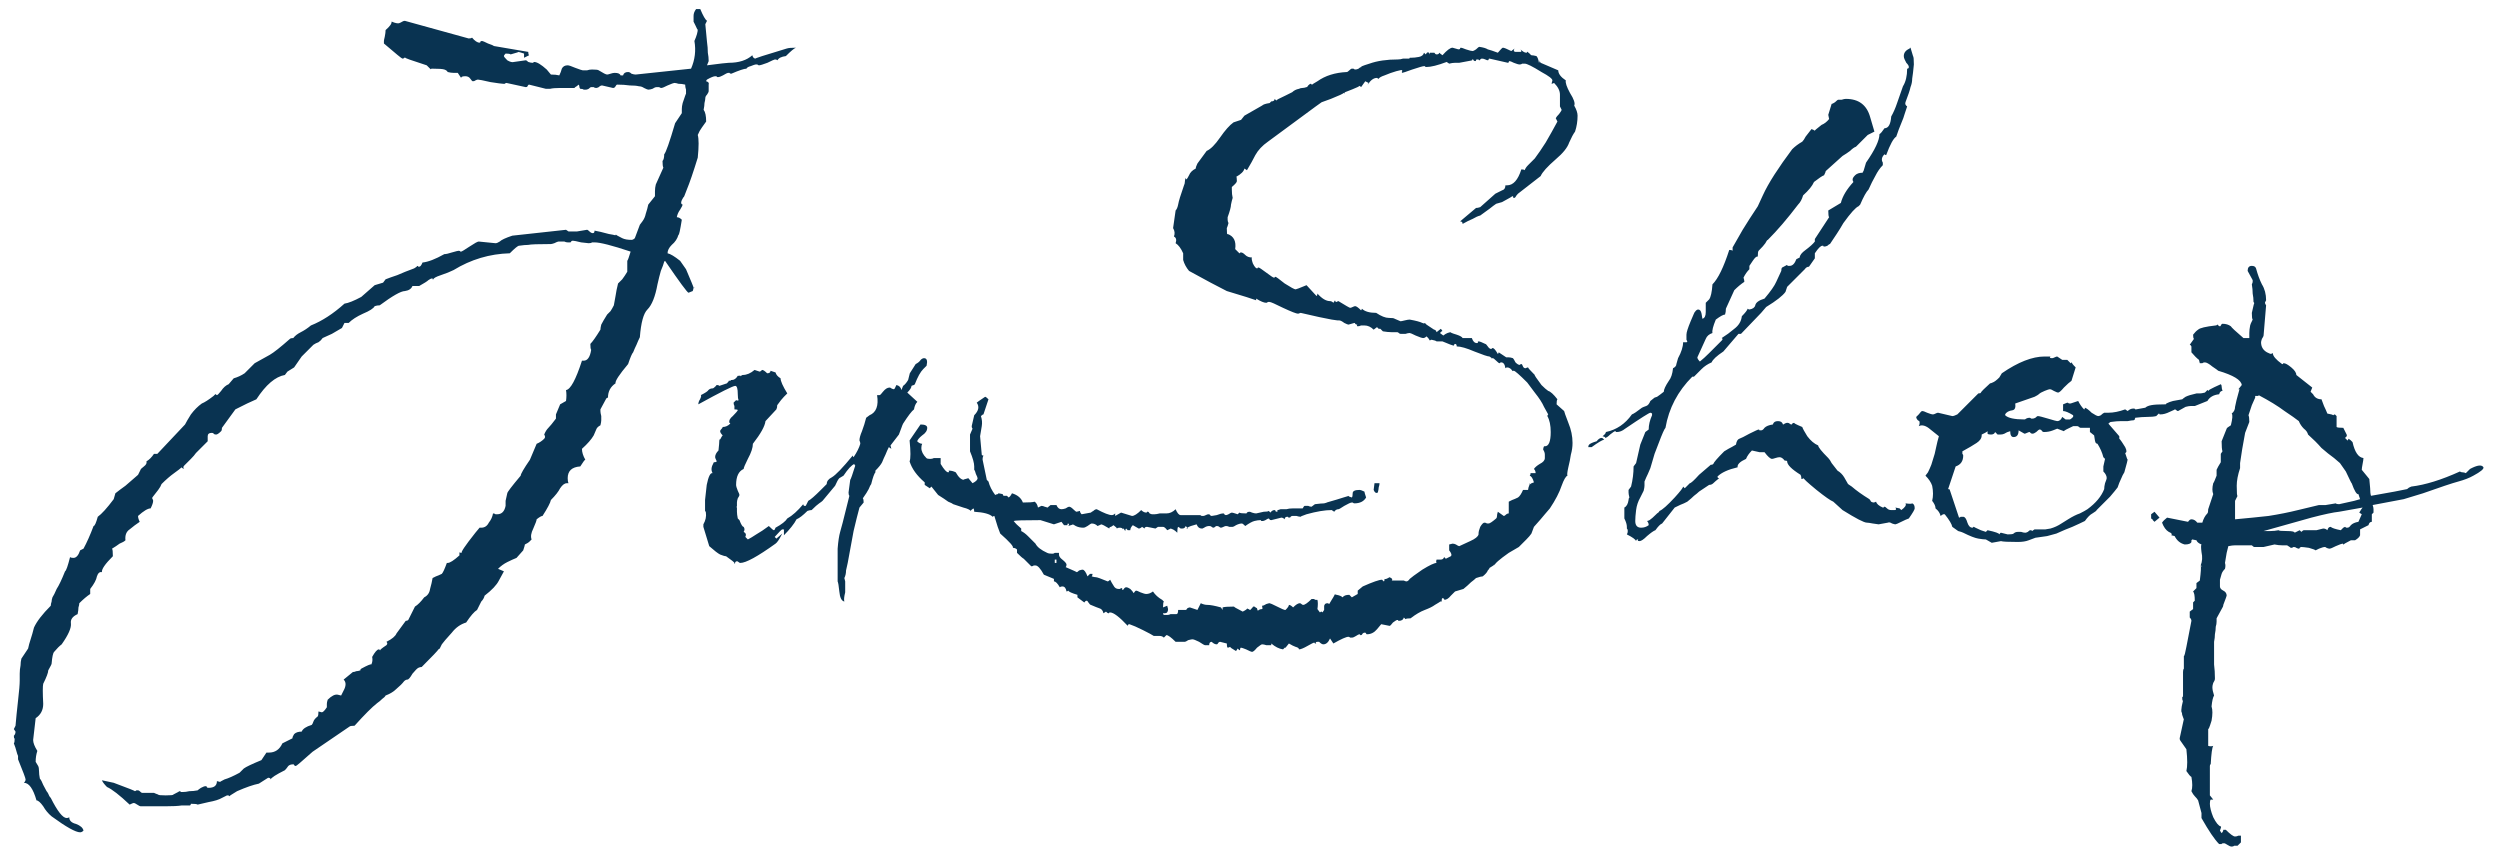 <svg width="143" height="49" viewBox="0 0 143 49" fill="none" xmlns="http://www.w3.org/2000/svg">
<path d="M4.584 47.608C4.328 47.608 3.784 47.304 2.952 46.696C2.76 46.536 2.6 46.344 2.472 46.12C2.312 45.896 2.184 45.784 2.088 45.784C1.896 45.112 1.656 44.776 1.368 44.776C1.432 44.712 1.464 44.648 1.464 44.584C1.464 44.52 1.32 44.136 1.032 43.432V43.24C1 43.176 0.968 43.08 0.936 42.952C0.904 42.824 0.856 42.68 0.792 42.52C0.824 42.488 0.84 42.392 0.84 42.232C0.808 42.264 0.792 42.216 0.792 42.088C0.856 42.024 0.888 41.944 0.888 41.848L0.792 41.704C0.792 41.704 0.824 41.64 0.888 41.512C0.92 41.128 0.968 40.648 1.032 40.072C1.096 39.528 1.128 39.144 1.128 38.92V38.536C1.128 38.376 1.144 38.216 1.176 38.056C1.176 37.928 1.192 37.8 1.224 37.672L1.608 37.096C1.64 36.936 1.688 36.76 1.752 36.568C1.816 36.376 1.88 36.152 1.944 35.896C2.104 35.544 2.424 35.128 2.904 34.648C2.904 34.584 2.92 34.504 2.952 34.408C2.952 34.344 2.968 34.264 3 34.168C3.064 34.072 3.144 33.912 3.24 33.688C3.368 33.496 3.528 33.16 3.72 32.68C3.784 32.648 3.88 32.376 4.008 31.864C4.04 31.896 4.104 31.912 4.2 31.912C4.36 31.912 4.488 31.768 4.584 31.48L4.776 31.384C4.968 31.032 5.16 30.6 5.352 30.088C5.416 30.088 5.496 29.912 5.592 29.56C5.816 29.4 6.12 29.064 6.504 28.552L6.6 28.216C6.76 28.088 6.952 27.944 7.176 27.784C7.4 27.592 7.64 27.384 7.896 27.16L8.04 26.872C8.04 26.84 8.104 26.776 8.232 26.68C8.36 26.584 8.408 26.488 8.376 26.392C8.536 26.296 8.68 26.152 8.808 25.96H9L10.584 24.28C10.648 24.152 10.76 23.96 10.92 23.704C11.112 23.448 11.32 23.24 11.544 23.08C11.704 23.016 11.928 22.872 12.216 22.648C12.28 22.584 12.312 22.552 12.312 22.552H12.36C12.36 22.584 12.376 22.6 12.408 22.6C12.44 22.6 12.52 22.52 12.648 22.36C12.776 22.168 12.92 22.04 13.08 21.976L13.368 21.64C13.592 21.576 13.8 21.48 13.992 21.352L14.568 20.776L15.432 20.296C15.656 20.168 16.04 19.864 16.584 19.384C16.616 19.352 16.68 19.336 16.776 19.336C16.872 19.208 17.016 19.096 17.208 19C17.4 18.904 17.592 18.776 17.784 18.616C18.424 18.36 19.064 17.944 19.704 17.368C19.928 17.336 20.248 17.208 20.664 16.984L21.432 16.312L21.912 16.168L22.056 15.976C22.216 15.912 22.44 15.832 22.728 15.736C23.016 15.608 23.336 15.48 23.688 15.352C23.848 15.256 23.896 15.208 23.832 15.208C23.896 15.208 23.928 15.224 23.928 15.256H23.976C24.04 15.256 24.104 15.176 24.168 15.016C24.488 14.984 24.904 14.824 25.416 14.536C25.512 14.536 25.656 14.504 25.848 14.44C26.072 14.376 26.2 14.344 26.232 14.344C26.296 14.344 26.328 14.36 26.328 14.392H26.376C26.408 14.392 26.568 14.296 26.856 14.104C27.144 13.912 27.32 13.816 27.384 13.816L28.344 13.912C28.408 13.912 28.488 13.88 28.584 13.816C28.68 13.72 28.92 13.608 29.304 13.48L32.376 13.144L32.52 13.24H33L33.576 13.144C33.608 13.144 33.656 13.176 33.72 13.24C33.784 13.304 33.848 13.336 33.912 13.336C33.976 13.336 34.008 13.288 34.008 13.192C34.2 13.224 34.472 13.288 34.824 13.384C35.208 13.448 35.304 13.48 35.112 13.48C35.176 13.48 35.208 13.464 35.208 13.432H35.256C35.224 13.432 35.336 13.496 35.592 13.624C35.72 13.688 35.896 13.72 36.12 13.72C36.184 13.72 36.248 13.688 36.312 13.624L36.6 12.856L36.744 12.664C36.84 12.536 36.904 12.392 36.936 12.232C37 12.04 37.048 11.864 37.08 11.704L37.464 11.224C37.464 11.16 37.464 11.064 37.464 10.936C37.464 10.808 37.48 10.68 37.512 10.552L37.944 9.592C37.912 9.528 37.896 9.4 37.896 9.208C37.96 9.144 37.992 9.016 37.992 8.824C38.088 8.728 38.296 8.136 38.616 7.048L39 6.472C39 6.408 39 6.328 39 6.232C39 6.136 39.016 6.024 39.048 5.896C39.176 5.512 39.24 5.336 39.24 5.368V5.128C39.208 5.032 39.192 4.936 39.192 4.84C39.064 4.808 38.936 4.792 38.808 4.792C38.712 4.76 38.632 4.744 38.568 4.744C38.536 4.744 38.408 4.792 38.184 4.888C37.992 4.984 37.88 5.032 37.848 5.032C37.784 5.032 37.736 5.016 37.704 4.984H37.56C37.496 4.984 37.416 5.016 37.32 5.08C37.224 5.112 37.144 5.128 37.08 5.128C37.048 5.128 36.968 5.096 36.84 5.032C36.744 4.968 36.648 4.936 36.552 4.936C36.424 4.904 36.248 4.888 36.024 4.888C35.8 4.856 35.56 4.84 35.304 4.84C35.272 4.84 35.24 4.872 35.208 4.936C35.176 5 35.128 5.032 35.064 5.032L34.44 4.888C34.376 4.888 34.312 4.92 34.248 4.984C34.184 5.016 34.136 5.032 34.104 5.032C34.04 5.032 33.992 5.016 33.96 4.984H33.816C33.784 4.984 33.736 5.016 33.672 5.08C33.608 5.112 33.56 5.128 33.528 5.128C33.56 5.128 33.56 5.128 33.528 5.128C33.496 5.128 33.448 5.128 33.384 5.128C33.352 5.096 33.288 5.08 33.192 5.08C33.16 5.048 33.144 5.016 33.144 4.984C33.144 4.92 33.128 4.872 33.096 4.84C33.032 4.904 32.968 4.952 32.904 4.984C32.872 5.016 32.856 5.032 32.856 5.032H32.04C31.784 5.032 31.592 5.048 31.464 5.08C31.336 5.08 31.256 5.08 31.224 5.08L30.264 4.84C30.232 4.84 30.2 4.872 30.168 4.936C30.168 4.968 30.136 4.984 30.072 4.984L28.968 4.744C28.936 4.744 28.904 4.76 28.872 4.792H28.776C28.712 4.792 28.472 4.76 28.056 4.696C27.64 4.6 27.4 4.552 27.336 4.552C27.304 4.552 27.256 4.568 27.192 4.6C27.16 4.632 27.112 4.648 27.048 4.648C27.016 4.648 26.968 4.6 26.904 4.504C26.84 4.408 26.744 4.36 26.616 4.36C26.456 4.36 26.376 4.392 26.376 4.456L26.184 4.168C26.12 4.168 26.04 4.168 25.944 4.168C25.848 4.168 25.736 4.152 25.608 4.12C25.576 4.056 25.512 4.008 25.416 3.976C25.32 3.944 25.096 3.928 24.744 3.928C24.648 3.928 24.616 3.944 24.648 3.976C24.616 3.944 24.584 3.912 24.552 3.88C24.52 3.848 24.472 3.8 24.408 3.736C23.512 3.448 23.112 3.304 23.208 3.304H23.112C23.112 3.336 23.08 3.352 23.016 3.352C22.984 3.352 22.632 3.064 21.96 2.488V2.344C21.96 2.312 21.976 2.232 22.008 2.104C22.04 1.944 22.056 1.816 22.056 1.72C22.312 1.496 22.424 1.336 22.392 1.24C22.424 1.24 22.472 1.256 22.536 1.288C22.632 1.32 22.712 1.336 22.776 1.336C22.808 1.336 22.856 1.32 22.92 1.288C23.016 1.224 23.096 1.192 23.16 1.192L26.808 2.2C26.904 2.2 26.968 2.184 27 2.152C27.16 2.344 27.304 2.44 27.432 2.44C27.464 2.44 27.48 2.424 27.48 2.392C27.48 2.36 27.512 2.344 27.576 2.344C27.608 2.344 27.72 2.392 27.912 2.488C28.104 2.552 28.216 2.6 28.248 2.632L30.216 2.968C30.216 3.064 30.232 3.128 30.264 3.16L29.976 3.304V3.064C29.784 3 29.672 2.968 29.64 2.968C29.704 2.968 29.56 3.016 29.208 3.112C29.176 3.08 29.08 3.064 28.92 3.064C28.856 3.128 28.824 3.176 28.824 3.208C28.824 3.24 28.888 3.32 29.016 3.448C29.176 3.544 29.304 3.576 29.4 3.544L30.072 3.448C30.104 3.448 30.152 3.48 30.216 3.544C30.312 3.576 30.392 3.592 30.456 3.592H30.504C30.504 3.56 30.52 3.544 30.552 3.544C30.712 3.544 30.952 3.688 31.272 3.976L31.512 4.264C31.704 4.264 31.864 4.28 31.992 4.312C32.056 4.184 32.104 4.056 32.136 3.928C32.2 3.8 32.312 3.736 32.472 3.736C32.536 3.736 32.68 3.784 32.904 3.88C33.16 3.976 33.304 4.024 33.336 4.024H33.576C33.672 3.992 33.768 3.976 33.864 3.976C34.088 3.976 34.216 3.992 34.248 4.024C34.504 4.184 34.664 4.264 34.728 4.264C34.76 4.264 34.824 4.248 34.92 4.216C35.016 4.184 35.096 4.168 35.16 4.168C35.352 4.168 35.464 4.216 35.496 4.312H35.64C35.672 4.184 35.768 4.12 35.928 4.12C35.992 4.12 36.056 4.152 36.12 4.216C36.216 4.248 36.296 4.264 36.36 4.264L39.528 3.928C39.752 3.416 39.816 2.888 39.72 2.344C39.848 2.056 39.912 1.832 39.912 1.672C39.912 1.736 39.864 1.656 39.768 1.432C39.736 1.368 39.704 1.304 39.672 1.24C39.672 1.144 39.672 1.032 39.672 0.904C39.672 0.776 39.72 0.648 39.816 0.52H40.056C40.216 0.904 40.344 1.128 40.44 1.192L40.344 1.384L40.44 2.392C40.472 2.616 40.488 2.824 40.488 3.016C40.52 3.176 40.536 3.336 40.536 3.496L40.44 3.736C41.176 3.64 41.592 3.592 41.688 3.592C42.264 3.592 42.712 3.448 43.032 3.16C43.064 3.288 43.128 3.352 43.224 3.352C43.128 3.352 43.72 3.16 45 2.776C45.096 2.744 45.272 2.728 45.528 2.728C45.432 2.76 45.24 2.92 44.952 3.208C44.696 3.24 44.536 3.32 44.472 3.448C44.44 3.416 44.392 3.4 44.328 3.4C44.296 3.4 44.152 3.464 43.896 3.592C43.64 3.688 43.48 3.736 43.416 3.736C43.384 3.736 43.352 3.72 43.32 3.688H43.224C43.192 3.688 43.096 3.72 42.936 3.784C42.808 3.816 42.728 3.864 42.696 3.928C42.568 3.928 42.28 4.024 41.832 4.216C41.768 4.216 41.736 4.2 41.736 4.168H41.64C41.608 4.168 41.512 4.216 41.352 4.312C41.224 4.376 41.144 4.408 41.112 4.408H41.016C41.016 4.376 40.984 4.36 40.92 4.36C40.824 4.36 40.664 4.424 40.44 4.552C40.408 4.584 40.392 4.616 40.392 4.648C40.52 4.68 40.568 4.744 40.536 4.84V5.224C40.536 5.256 40.504 5.32 40.44 5.416C40.376 5.48 40.344 5.544 40.344 5.608C40.344 5.672 40.328 5.768 40.296 5.896C40.296 5.992 40.28 6.12 40.248 6.28C40.344 6.408 40.392 6.632 40.392 6.952C40.328 7.048 40.248 7.16 40.152 7.288C40.056 7.416 39.976 7.56 39.912 7.72C39.976 7.944 39.976 8.376 39.912 9.016C39.656 9.848 39.448 10.456 39.288 10.84C39.16 11.192 39.096 11.336 39.096 11.272C38.936 11.528 38.92 11.672 39.048 11.704C39.048 11.736 39 11.832 38.904 11.992C38.808 12.12 38.744 12.264 38.712 12.424C38.808 12.424 38.904 12.472 39 12.568C38.904 13.176 38.84 13.464 38.808 13.432C38.744 13.656 38.616 13.848 38.424 14.008C38.264 14.168 38.184 14.328 38.184 14.488C38.344 14.52 38.584 14.664 38.904 14.92L39.24 15.4C39.528 16.072 39.672 16.424 39.672 16.456C39.672 16.488 39.656 16.552 39.624 16.648L39.384 16.744C39.32 16.744 38.872 16.136 38.04 14.92L37.992 14.968C37.96 15.096 37.896 15.272 37.8 15.496C37.736 15.72 37.672 15.976 37.608 16.264C37.48 16.968 37.288 17.448 37.032 17.704C36.808 17.928 36.664 18.456 36.6 19.288C36.536 19.416 36.472 19.56 36.408 19.72C36.344 19.848 36.28 19.992 36.216 20.152C36.152 20.216 36.056 20.44 35.928 20.824C35.416 21.432 35.176 21.8 35.208 21.928C34.92 22.12 34.776 22.392 34.776 22.744C34.744 22.744 34.712 22.76 34.68 22.792L34.344 23.416C34.344 23.416 34.344 23.448 34.344 23.512C34.344 23.576 34.36 23.672 34.392 23.8V23.848C34.392 23.88 34.392 23.944 34.392 24.04C34.392 24.104 34.376 24.2 34.344 24.328C34.216 24.392 34.136 24.472 34.104 24.568C34.072 24.632 34.024 24.744 33.96 24.904C33.832 25.128 33.608 25.384 33.288 25.672C33.288 25.864 33.352 26.072 33.48 26.296C33.448 26.296 33.352 26.424 33.192 26.68C32.712 26.712 32.472 26.936 32.472 27.352C32.472 27.48 32.488 27.576 32.52 27.64H32.424C32.296 27.64 32.168 27.736 32.04 27.928C31.944 28.12 31.768 28.344 31.512 28.6C31.48 28.76 31.32 29.064 31.032 29.512C30.968 29.512 30.856 29.576 30.696 29.704C30.696 29.768 30.632 29.944 30.504 30.232C30.376 30.488 30.344 30.696 30.408 30.856C30.376 30.888 30.328 30.936 30.264 31C30.232 31.032 30.152 31.08 30.024 31.144C30.024 31.176 29.992 31.288 29.928 31.48L29.544 31.912C29.384 31.976 29.208 32.056 29.016 32.152C28.824 32.248 28.648 32.376 28.488 32.536L28.824 32.68C28.76 32.808 28.664 32.984 28.536 33.208C28.408 33.464 28.136 33.752 27.72 34.072C27.688 34.2 27.624 34.312 27.528 34.408C27.464 34.536 27.384 34.696 27.288 34.888C27.128 34.984 26.92 35.224 26.664 35.608C26.344 35.704 26.072 35.896 25.848 36.184C25.528 36.536 25.336 36.76 25.272 36.856C25.208 36.984 25.176 37.048 25.176 37.048C25.176 37.08 25.144 37.112 25.08 37.144C25.048 37.208 24.728 37.544 24.12 38.152C24.056 38.152 23.992 38.168 23.928 38.2C23.864 38.232 23.752 38.344 23.592 38.536C23.464 38.76 23.368 38.872 23.304 38.872C23.24 38.872 23.176 38.904 23.112 38.968C23.016 39.096 22.872 39.24 22.68 39.4C22.52 39.56 22.312 39.688 22.056 39.784C22.024 39.848 21.96 39.912 21.864 39.976C21.768 40.072 21.672 40.152 21.576 40.216C21.288 40.44 20.856 40.872 20.28 41.512C20.12 41.512 20.024 41.528 19.992 41.56L17.88 43C17.272 43.544 16.952 43.816 16.92 43.816C16.888 43.816 16.856 43.8 16.824 43.768C16.824 43.736 16.808 43.72 16.776 43.72C16.648 43.72 16.552 43.752 16.488 43.816C16.424 43.912 16.36 43.992 16.296 44.056C15.784 44.312 15.512 44.488 15.48 44.584C15.48 44.52 15.432 44.488 15.336 44.488C15.336 44.488 15.16 44.6 14.808 44.824C14.488 44.888 14.072 45.032 13.56 45.256C13.24 45.448 13.096 45.544 13.128 45.544C13.096 45.544 13.08 45.528 13.08 45.496H12.984C12.984 45.496 12.888 45.544 12.696 45.64C12.536 45.736 12.28 45.816 11.928 45.88L11.304 46.024C11.272 45.992 11.144 45.976 10.92 45.976C10.92 46.008 10.904 46.04 10.872 46.072H10.776C10.744 46.072 10.616 46.072 10.392 46.072C10.2 46.104 9.88 46.12 9.432 46.12H8.04C8.008 46.12 7.944 46.088 7.848 46.024C7.752 45.96 7.688 45.928 7.656 45.928C7.624 45.928 7.544 45.96 7.416 46.024C6.84 45.48 6.408 45.144 6.12 45.016C5.96 44.856 5.864 44.728 5.832 44.632L6.504 44.776C7.368 45.096 7.768 45.256 7.704 45.256C7.736 45.256 7.768 45.24 7.8 45.208H7.896C7.928 45.208 7.96 45.224 7.992 45.256C8.056 45.32 8.104 45.352 8.136 45.352H8.76C8.76 45.352 8.776 45.352 8.808 45.352C8.872 45.384 8.952 45.416 9.048 45.448C9.048 45.48 9.192 45.496 9.48 45.496C9.768 45.496 9.912 45.48 9.912 45.448C10.168 45.32 10.28 45.256 10.248 45.256C10.312 45.256 10.344 45.272 10.344 45.304H10.44C10.568 45.304 10.696 45.288 10.824 45.256C10.984 45.256 11.144 45.24 11.304 45.208C11.336 45.176 11.4 45.128 11.496 45.064C11.624 45 11.704 44.968 11.736 44.968C11.8 44.968 11.832 44.984 11.832 45.016C11.832 45.048 11.864 45.064 11.928 45.064C12.248 45.064 12.408 44.936 12.408 44.68L12.6 44.728C12.568 44.728 12.648 44.68 12.84 44.584C13.064 44.52 13.352 44.392 13.704 44.2C13.768 44.136 13.848 44.056 13.944 43.96C14.072 43.864 14.408 43.704 14.952 43.48L15.24 43.048H15.384C15.736 43.048 15.992 42.872 16.152 42.52L16.728 42.232C16.728 42.168 16.76 42.088 16.824 41.992C16.92 41.896 17.064 41.848 17.256 41.848C17.32 41.688 17.512 41.56 17.832 41.464C17.864 41.432 17.896 41.368 17.928 41.272C17.96 41.176 18.04 41.08 18.168 40.984C18.2 40.952 18.216 40.856 18.216 40.696L18.408 40.744C18.472 40.744 18.568 40.648 18.696 40.456C18.696 40.392 18.696 40.328 18.696 40.264C18.696 40.2 18.712 40.12 18.744 40.024C18.968 39.8 19.16 39.704 19.32 39.736L19.512 39.784L19.704 39.4C19.8 39.176 19.784 39 19.656 38.872L20.184 38.44C20.248 38.44 20.312 38.424 20.376 38.392C20.44 38.392 20.52 38.376 20.616 38.344C20.616 38.344 20.616 38.328 20.616 38.296C20.616 38.296 20.632 38.28 20.664 38.248C21.016 38.056 21.208 37.976 21.24 38.008C21.304 37.88 21.32 37.736 21.288 37.576C21.448 37.288 21.576 37.144 21.672 37.144H21.72C21.688 37.176 21.704 37.192 21.768 37.192C21.704 37.192 21.816 37.096 22.104 36.904C22.168 36.84 22.168 36.776 22.104 36.712C22.424 36.552 22.616 36.392 22.68 36.232C22.776 36.104 22.952 35.864 23.208 35.512C23.272 35.512 23.32 35.496 23.352 35.464L23.736 34.696C23.896 34.6 24.072 34.424 24.264 34.168C24.456 34.072 24.568 33.912 24.6 33.688C24.664 33.464 24.712 33.256 24.744 33.064C24.808 33.032 24.872 33 24.936 32.968C25.032 32.936 25.144 32.888 25.272 32.824C25.336 32.76 25.432 32.552 25.56 32.2H25.608C25.736 32.2 25.96 32.056 26.28 31.768V31.576C26.28 31.608 26.328 31.624 26.424 31.624C26.328 31.624 26.584 31.24 27.192 30.472L27.432 30.184H27.528C27.72 30.184 27.864 30.088 27.96 29.896C28.088 29.736 28.168 29.56 28.2 29.368C28.264 29.368 28.312 29.384 28.344 29.416C28.376 29.416 28.408 29.416 28.44 29.416C28.696 29.416 28.856 29.256 28.92 28.936C28.92 28.872 28.92 28.776 28.92 28.648C28.952 28.52 28.984 28.376 29.016 28.216C29.016 28.152 29.272 27.816 29.784 27.208C29.784 27.112 29.96 26.808 30.312 26.296L30.696 25.384C30.856 25.32 31 25.224 31.128 25.096C31.192 25.032 31.192 24.952 31.128 24.856C31.192 24.696 31.272 24.568 31.368 24.472C31.464 24.376 31.608 24.2 31.8 23.944V23.704L32.04 23.128L32.376 22.936C32.408 22.712 32.408 22.504 32.376 22.312C32.632 22.28 32.936 21.72 33.288 20.632H33.384C33.608 20.632 33.752 20.424 33.816 20.008C33.784 19.976 33.768 19.864 33.768 19.672C33.896 19.544 34.088 19.272 34.344 18.856C34.344 18.792 34.36 18.696 34.392 18.568C34.456 18.44 34.568 18.248 34.728 17.992C34.792 17.928 34.856 17.864 34.92 17.8C34.984 17.704 35.048 17.592 35.112 17.464C35.144 17.304 35.176 17.128 35.208 16.936C35.24 16.712 35.288 16.472 35.352 16.216C35.416 16.152 35.496 16.072 35.592 15.976C35.688 15.848 35.784 15.704 35.88 15.544V14.92C35.912 14.888 35.976 14.712 36.072 14.392C35.016 14.04 34.328 13.864 34.008 13.864H33.864C33.832 13.896 33.768 13.912 33.672 13.912C33.64 13.912 33.496 13.896 33.24 13.864C32.984 13.8 32.824 13.768 32.76 13.768C32.728 13.768 32.696 13.784 32.664 13.816C32.664 13.848 32.648 13.864 32.616 13.864C32.584 13.864 32.536 13.864 32.472 13.864C32.408 13.864 32.344 13.848 32.28 13.816H31.944C31.912 13.816 31.832 13.848 31.704 13.912C31.608 13.944 31.544 13.96 31.512 13.96C30.776 13.96 30.344 13.976 30.216 14.008C30.088 14.008 29.912 14.024 29.688 14.056C29.624 14.056 29.448 14.2 29.16 14.488C28.008 14.52 26.936 14.84 25.944 15.448C25.752 15.544 25.512 15.64 25.224 15.736C24.936 15.832 24.792 15.912 24.792 15.976C24.792 15.976 24.776 15.976 24.744 15.976C24.744 15.976 24.744 15.96 24.744 15.928H24.696C24.664 15.928 24.6 15.96 24.504 16.024C24.44 16.088 24.264 16.2 23.976 16.36H23.592C23.528 16.52 23.384 16.616 23.16 16.648C22.936 16.648 22.456 16.92 21.72 17.464C21.624 17.464 21.528 17.48 21.432 17.512C21.368 17.64 21.144 17.784 20.76 17.944C20.408 18.104 20.136 18.28 19.944 18.472H19.704L19.56 18.76L18.984 19.096L18.456 19.336C18.392 19.432 18.312 19.512 18.216 19.576C18.12 19.608 18.024 19.656 17.928 19.72L17.256 20.392L16.824 21.016L16.44 21.256L16.296 21.448C15.752 21.544 15.208 22.008 14.664 22.84C14.536 22.904 14.36 22.984 14.136 23.08C13.944 23.176 13.72 23.288 13.464 23.416L12.696 24.472C12.696 24.568 12.68 24.632 12.648 24.664C12.52 24.792 12.424 24.856 12.36 24.856C12.296 24.856 12.248 24.84 12.216 24.808C12.216 24.776 12.184 24.76 12.12 24.76C11.96 24.76 11.88 24.824 11.88 24.952V25.24L11.208 25.912C11.144 26.008 11.048 26.12 10.92 26.248C10.824 26.344 10.696 26.472 10.536 26.632C10.472 26.696 10.472 26.76 10.536 26.824C10.44 26.792 10.392 26.76 10.392 26.728C10.328 26.792 10.184 26.904 9.96 27.064C9.736 27.224 9.496 27.432 9.24 27.688C9.208 27.784 9.144 27.896 9.048 28.024C8.952 28.152 8.84 28.296 8.712 28.456C8.712 28.488 8.712 28.52 8.712 28.552C8.744 28.552 8.76 28.584 8.76 28.648C8.76 28.744 8.712 28.888 8.616 29.08C8.456 29.08 8.216 29.224 7.896 29.512C7.896 29.608 7.928 29.72 7.992 29.848C7.8 29.976 7.608 30.12 7.416 30.28C7.224 30.408 7.144 30.616 7.176 30.904C7.112 30.968 7 31.032 6.84 31.096C6.712 31.192 6.568 31.288 6.408 31.384C6.44 31.416 6.456 31.56 6.456 31.816C6.008 32.264 5.8 32.568 5.832 32.728C5.704 32.696 5.608 32.776 5.544 32.968C5.512 33.16 5.384 33.4 5.16 33.688V33.976C4.968 34.104 4.76 34.28 4.536 34.504C4.536 34.568 4.52 34.648 4.488 34.744C4.488 34.84 4.472 34.968 4.44 35.128C4.152 35.256 4.024 35.432 4.056 35.656C4.088 35.912 3.912 36.312 3.528 36.856C3.4 36.952 3.256 37.096 3.096 37.288C3.032 37.352 2.984 37.576 2.952 37.96C2.952 37.992 2.888 38.12 2.76 38.344C2.76 38.472 2.664 38.728 2.472 39.112C2.44 39.24 2.44 39.624 2.472 40.264C2.472 40.616 2.328 40.888 2.04 41.08L1.896 42.328C1.896 42.488 1.976 42.696 2.136 42.952C2.072 43.144 2.04 43.352 2.04 43.576L2.184 43.816C2.216 43.88 2.232 43.976 2.232 44.104C2.232 44.232 2.248 44.376 2.28 44.536C2.312 44.568 2.344 44.616 2.376 44.68C2.408 44.776 2.504 44.968 2.664 45.256C2.696 45.288 2.728 45.336 2.76 45.4C2.792 45.496 2.84 45.576 2.904 45.64C3.288 46.408 3.592 46.792 3.816 46.792C3.88 46.792 3.928 46.776 3.96 46.744C3.96 46.936 4.088 47.064 4.344 47.128C4.6 47.224 4.744 47.352 4.776 47.512C4.712 47.576 4.648 47.608 4.584 47.608ZM39.72 16.456C39.72 16.456 39.704 16.456 39.672 16.456C39.704 16.424 39.72 16.424 39.72 16.456ZM48.297 34.408C48.137 34.376 48.041 34.184 48.009 33.832C47.977 33.512 47.945 33.32 47.913 33.256V32.824C47.913 32.28 47.913 31.8 47.913 31.384C47.945 30.968 47.993 30.648 48.057 30.424L48.201 29.896L48.585 28.36C48.553 28.328 48.537 28.264 48.537 28.168L48.633 27.448C48.665 27.416 48.761 27.144 48.921 26.632L48.873 26.584V26.536C48.713 26.6 48.505 26.824 48.249 27.208C48.185 27.24 48.105 27.288 48.009 27.352C47.945 27.416 47.865 27.56 47.769 27.784L47.049 28.648C47.017 28.68 46.953 28.728 46.857 28.792C46.761 28.856 46.617 28.984 46.425 29.176C46.361 29.176 46.281 29.192 46.185 29.224C45.929 29.48 45.721 29.64 45.561 29.704C45.497 29.832 45.401 29.976 45.273 30.136C45.145 30.296 45.001 30.456 44.841 30.616V30.328C44.873 30.296 44.841 30.28 44.745 30.28C44.713 30.28 44.569 30.424 44.313 30.712L44.409 30.808L44.745 30.52C44.585 30.84 44.457 31.032 44.361 31.096C43.337 31.832 42.665 32.2 42.345 32.2C42.313 32.2 42.281 32.184 42.249 32.152C42.217 32.12 42.185 32.104 42.153 32.104C42.121 32.104 42.089 32.12 42.057 32.152C42.057 32.216 42.041 32.248 42.009 32.248C42.009 32.248 41.993 32.248 41.961 32.248H42.009C42.009 32.248 42.009 32.232 42.009 32.2C42.009 32.168 41.849 32.04 41.529 31.816C41.465 31.816 41.353 31.784 41.193 31.72C41.065 31.656 40.857 31.496 40.569 31.24L40.233 30.136V29.992C40.361 29.768 40.409 29.544 40.377 29.32C40.377 29.288 40.361 29.256 40.329 29.224C40.329 29.064 40.329 28.856 40.329 28.6C40.361 28.344 40.393 28.056 40.425 27.736C40.521 27.256 40.633 27.032 40.761 27.064C40.665 26.904 40.681 26.712 40.809 26.488C40.809 26.456 40.825 26.44 40.857 26.44C40.921 26.44 40.969 26.424 41.001 26.392C40.937 26.264 40.905 26.184 40.905 26.152C40.905 26.024 40.969 25.896 41.097 25.768C41.129 25.48 41.145 25.288 41.145 25.192C41.177 25.096 41.193 25.08 41.193 25.144C41.193 25.144 41.209 25.112 41.241 25.048C41.273 24.984 41.305 24.936 41.337 24.904C41.241 24.808 41.193 24.728 41.193 24.664C41.193 24.632 41.209 24.6 41.241 24.568C41.305 24.504 41.337 24.456 41.337 24.424C41.497 24.424 41.641 24.36 41.769 24.232C41.769 24.2 41.753 24.184 41.721 24.184C41.689 24.056 41.753 23.928 41.913 23.8C42.073 23.64 42.169 23.528 42.201 23.464C42.201 23.432 42.137 23.416 42.009 23.416V23.224C41.977 23.16 41.961 23.096 41.961 23.032L42.105 22.888C42.169 22.92 42.217 22.92 42.249 22.888C42.217 22.824 42.201 22.712 42.201 22.552C42.201 22.232 42.153 22.072 42.057 22.072C41.929 22.072 41.225 22.424 39.945 23.128C39.945 23.032 39.977 22.936 40.041 22.84C40.105 22.712 40.121 22.632 40.089 22.6C40.345 22.472 40.489 22.376 40.521 22.312C40.585 22.248 40.665 22.216 40.761 22.216C40.793 22.216 40.841 22.184 40.905 22.12C40.937 22.088 40.953 22.072 40.953 22.072C40.953 22.04 40.985 22.024 41.049 22.024C41.081 22.024 41.113 22.04 41.145 22.072L41.577 21.928C41.673 21.832 41.705 21.784 41.673 21.784C41.769 21.784 41.817 21.768 41.817 21.736H41.865C41.993 21.736 42.105 21.656 42.201 21.496H42.297C42.329 21.464 42.345 21.464 42.345 21.496C42.345 21.528 42.361 21.528 42.393 21.496C42.425 21.464 42.457 21.448 42.489 21.448C42.713 21.448 42.937 21.352 43.161 21.16C43.353 21.224 43.449 21.256 43.449 21.256C43.481 21.256 43.529 21.224 43.593 21.16C43.657 21.16 43.753 21.224 43.881 21.352C44.009 21.352 44.073 21.304 44.073 21.208C44.073 21.208 44.169 21.24 44.361 21.304C44.393 21.432 44.489 21.544 44.649 21.64C44.649 21.8 44.777 22.088 45.033 22.504C45.001 22.536 44.937 22.6 44.841 22.696C44.745 22.792 44.617 22.952 44.457 23.176C44.457 23.272 44.441 23.352 44.409 23.416L43.785 24.088C43.753 24.376 43.513 24.808 43.065 25.384C43.065 25.608 42.969 25.896 42.777 26.248C42.617 26.568 42.537 26.76 42.537 26.824C42.249 26.952 42.105 27.256 42.105 27.736C42.105 27.8 42.137 27.912 42.201 28.072C42.265 28.2 42.297 28.28 42.297 28.312C42.297 28.344 42.265 28.408 42.201 28.504C42.169 28.6 42.153 28.68 42.153 28.744V28.984H42.105L42.153 29.032C42.153 29.064 42.153 29.144 42.153 29.272C42.153 29.368 42.169 29.496 42.201 29.656C42.201 29.656 42.233 29.688 42.297 29.752C42.393 30.008 42.473 30.136 42.537 30.136C42.601 30.232 42.601 30.328 42.537 30.424C42.665 30.488 42.697 30.584 42.633 30.712L42.777 30.856C42.905 30.792 43.065 30.696 43.257 30.568C43.481 30.44 43.721 30.28 43.977 30.088C44.137 30.248 44.233 30.328 44.265 30.328C44.297 30.328 44.329 30.28 44.361 30.184C44.713 29.992 44.937 29.816 45.033 29.656C45.321 29.496 45.625 29.224 45.945 28.84C45.945 28.872 45.961 28.904 45.993 28.936H46.089L46.233 28.648C46.361 28.584 46.601 28.376 46.953 28.024L47.289 27.688C47.289 27.528 47.385 27.4 47.577 27.304C47.801 27.176 48.201 26.76 48.777 26.056C48.777 26.088 48.793 26.12 48.825 26.152C49.017 25.864 49.145 25.608 49.209 25.384C49.209 25.32 49.193 25.256 49.161 25.192C49.161 25.064 49.209 24.888 49.305 24.664C49.401 24.408 49.481 24.152 49.545 23.896L49.737 23.752C50.121 23.592 50.265 23.208 50.169 22.6H50.313C50.345 22.6 50.409 22.536 50.505 22.408C50.633 22.248 50.761 22.168 50.889 22.168C50.921 22.168 50.953 22.184 50.985 22.216C51.049 22.248 51.097 22.264 51.129 22.264C51.161 22.264 51.209 22.184 51.273 22.024C51.433 22.056 51.529 22.152 51.561 22.312C51.561 22.312 51.593 22.232 51.657 22.072C51.753 22.008 51.849 21.896 51.945 21.736L52.041 21.352L52.377 20.824C52.505 20.76 52.601 20.68 52.665 20.584C52.729 20.52 52.793 20.488 52.857 20.488C53.017 20.488 53.065 20.632 53.001 20.92L52.809 21.112C52.649 21.272 52.489 21.56 52.329 21.976C52.329 21.976 52.313 21.992 52.281 22.024C52.249 22.024 52.201 22.04 52.137 22.072C52.137 22.168 52.057 22.296 51.897 22.456L52.473 22.984C52.377 23.08 52.313 23.224 52.281 23.416C52.153 23.512 51.945 23.784 51.657 24.232C51.625 24.296 51.593 24.376 51.561 24.472C51.529 24.568 51.481 24.696 51.417 24.856L50.937 25.48L50.985 25.672L50.841 25.576C50.777 25.704 50.713 25.848 50.649 26.008C50.585 26.136 50.521 26.28 50.457 26.44C50.393 26.568 50.265 26.728 50.073 26.92V27.016C50.009 27.08 49.929 27.304 49.833 27.688C49.801 27.72 49.753 27.816 49.689 27.976C49.625 28.104 49.513 28.28 49.353 28.504C49.385 28.536 49.401 28.616 49.401 28.744L49.161 29.032C49.065 29.384 48.953 29.832 48.825 30.376C48.729 30.888 48.617 31.496 48.489 32.2C48.457 32.36 48.425 32.504 48.393 32.632C48.393 32.792 48.361 32.936 48.297 33.064L48.345 33.256V33.88C48.281 34.136 48.265 34.312 48.297 34.408ZM71.613 37.288C71.581 37.288 71.469 37.24 71.277 37.144C71.117 37.08 71.021 37.048 70.989 37.048C70.957 37.048 70.941 37.064 70.941 37.096C70.941 37.16 70.925 37.192 70.893 37.192L70.797 37.096L70.701 37.24C70.477 37.112 70.365 37.032 70.365 37C70.301 37.032 70.253 37.048 70.221 37.048C70.189 37.016 70.173 36.936 70.173 36.808L69.789 36.712C69.757 36.712 69.725 36.728 69.693 36.76C69.661 36.824 69.629 36.856 69.597 36.856C69.501 36.856 69.405 36.808 69.309 36.712C69.213 36.712 69.165 36.776 69.165 36.904H68.925C68.893 36.904 68.781 36.84 68.589 36.712C68.397 36.616 68.269 36.568 68.205 36.568C68.173 36.568 68.093 36.584 67.965 36.616C67.869 36.68 67.805 36.712 67.773 36.712H67.245C66.989 36.456 66.813 36.328 66.717 36.328L66.573 36.472C66.509 36.408 66.429 36.376 66.333 36.376H65.997C65.901 36.312 65.693 36.2 65.373 36.04C65.053 35.88 64.797 35.768 64.605 35.704C64.541 35.704 64.509 35.736 64.509 35.8C64.029 35.288 63.693 35.032 63.501 35.032H63.453C63.453 35.064 63.437 35.08 63.405 35.08C63.373 35.08 63.325 35.048 63.261 34.984L63.117 35.08C63.085 34.92 63.005 34.824 62.877 34.792C62.781 34.76 62.621 34.696 62.397 34.6C62.365 34.6 62.317 34.552 62.253 34.456C62.221 34.392 62.189 34.36 62.157 34.36C62.125 34.36 62.093 34.376 62.061 34.408C62.061 34.44 62.045 34.456 62.013 34.456L61.629 34.168V34.024C61.309 33.928 61.133 33.848 61.101 33.784C61.069 33.816 61.037 33.832 61.005 33.832C60.973 33.64 60.893 33.544 60.765 33.544C60.701 33.544 60.653 33.56 60.621 33.592C60.493 33.368 60.381 33.256 60.285 33.256V33.112L59.709 32.872C59.517 32.52 59.357 32.344 59.229 32.344H59.133C59.101 32.376 59.053 32.392 58.989 32.392L58.557 31.96C58.493 31.928 58.365 31.816 58.173 31.624V31.432C58.109 31.368 58.029 31.336 57.933 31.336C57.997 31.272 57.757 31 57.213 30.52C57.181 30.424 57.133 30.296 57.069 30.136C57.005 29.944 56.941 29.736 56.877 29.512C56.845 29.512 56.813 29.528 56.781 29.56C56.621 29.4 56.269 29.304 55.725 29.272C55.725 29.176 55.709 29.112 55.677 29.08C55.581 29.144 55.533 29.192 55.533 29.224C55.501 29.192 55.453 29.16 55.389 29.128C55.325 29.096 55.229 29.064 55.101 29.032L54.525 28.84C54.493 28.808 54.397 28.76 54.237 28.696C54.109 28.6 53.917 28.472 53.661 28.312L53.277 27.832L53.181 27.928L52.893 27.736V27.592C52.445 27.208 52.157 26.808 52.029 26.392C52.093 26.232 52.093 25.832 52.029 25.192L52.653 24.28C52.909 24.28 53.037 24.344 53.037 24.472C53.037 24.632 52.941 24.776 52.749 24.904C52.589 25.032 52.493 25.144 52.461 25.24C52.557 25.336 52.653 25.384 52.749 25.384C52.717 25.448 52.701 25.528 52.701 25.624C52.701 25.816 52.797 26.008 52.989 26.2C53.021 26.232 53.085 26.248 53.181 26.248C53.181 26.248 53.197 26.248 53.229 26.248C53.293 26.248 53.357 26.232 53.421 26.2H53.805V26.536C53.997 26.856 54.141 27.016 54.237 27.016C54.269 27.016 54.285 27 54.285 26.968C54.253 26.936 54.253 26.92 54.285 26.92C54.413 26.92 54.541 26.952 54.669 27.016C54.829 27.304 54.989 27.448 55.149 27.448C55.053 27.448 55.133 27.416 55.389 27.352L55.629 27.64C55.821 27.544 55.917 27.448 55.917 27.352C55.917 27.32 55.885 27.24 55.821 27.112C55.789 26.984 55.757 26.904 55.725 26.872V26.68C55.725 26.488 55.645 26.2 55.485 25.816V24.856L55.629 24.52C55.597 24.488 55.581 24.44 55.581 24.376L55.725 23.752C55.981 23.496 56.029 23.256 55.869 23.032C55.901 23 56.061 22.888 56.349 22.696C56.381 22.696 56.445 22.744 56.541 22.84L56.253 23.704C56.221 23.704 56.173 23.736 56.109 23.8C56.173 23.992 56.189 24.184 56.157 24.376L56.061 24.952L56.157 26.008C56.157 26.04 56.189 26.056 56.253 26.056C56.221 26.12 56.205 26.184 56.205 26.248C56.205 26.28 56.205 26.296 56.205 26.296L56.445 27.448L56.541 27.544C56.605 27.8 56.733 28.056 56.925 28.312C56.989 28.28 57.037 28.264 57.069 28.264C57.101 28.232 57.117 28.216 57.117 28.216L57.357 28.264C57.357 28.296 57.373 28.328 57.405 28.36H57.597L57.693 28.456C57.757 28.424 57.821 28.344 57.885 28.216C58.205 28.312 58.413 28.488 58.509 28.744C58.861 28.744 59.085 28.728 59.181 28.696C59.277 28.76 59.341 28.872 59.373 29.032C59.501 28.968 59.565 28.936 59.565 28.936C59.629 28.936 59.693 28.952 59.757 28.984C59.853 29.016 59.917 29.032 59.949 29.032C59.917 29.032 59.965 28.984 60.093 28.888H60.429C60.493 29.048 60.589 29.128 60.717 29.128C60.781 29.128 60.861 29.112 60.957 29.08C61.053 29.016 61.117 28.984 61.149 28.984C61.213 28.984 61.293 29.032 61.389 29.128C61.485 29.224 61.549 29.272 61.581 29.272L61.773 29.224C61.773 29.288 61.805 29.352 61.869 29.416C61.869 29.416 62.045 29.384 62.397 29.32C62.429 29.288 62.477 29.256 62.541 29.224C62.605 29.16 62.669 29.128 62.733 29.128C63.149 29.352 63.437 29.464 63.597 29.464C63.661 29.464 63.725 29.432 63.789 29.368V29.512C64.013 29.384 64.125 29.32 64.125 29.32L64.749 29.512C64.877 29.512 65.053 29.4 65.277 29.176C65.373 29.272 65.469 29.32 65.565 29.32C65.597 29.32 65.613 29.304 65.613 29.272H65.661C65.693 29.272 65.725 29.304 65.757 29.368C65.821 29.4 65.869 29.416 65.901 29.416C65.933 29.416 65.981 29.416 66.045 29.416C66.109 29.416 66.205 29.4 66.333 29.368H66.717C66.909 29.368 67.085 29.288 67.245 29.128C67.341 29.352 67.437 29.464 67.533 29.464H68.685C68.653 29.496 68.701 29.512 68.829 29.512C68.861 29.512 68.909 29.496 68.973 29.464C69.037 29.432 69.085 29.416 69.117 29.416C69.181 29.416 69.213 29.432 69.213 29.464C69.245 29.496 69.277 29.512 69.309 29.512C69.341 29.512 69.437 29.496 69.597 29.464C69.757 29.4 69.885 29.368 69.981 29.368C70.013 29.368 70.029 29.384 70.029 29.416C70.061 29.448 70.093 29.464 70.125 29.464C70.157 29.464 70.205 29.448 70.269 29.416C70.365 29.352 70.429 29.32 70.461 29.32C70.493 29.32 70.605 29.352 70.797 29.416L70.893 29.32C70.925 29.352 71.053 29.368 71.277 29.368C71.309 29.368 71.325 29.352 71.325 29.32C71.357 29.288 71.405 29.272 71.469 29.272C71.501 29.272 71.549 29.288 71.613 29.32C71.709 29.352 71.789 29.368 71.853 29.368L72.285 29.272C72.445 29.272 72.541 29.256 72.573 29.224L72.669 29.32C72.733 29.224 72.813 29.176 72.909 29.176C72.941 29.176 72.957 29.192 72.957 29.224C72.957 29.256 72.989 29.272 73.053 29.272C73.085 29.272 73.085 29.256 73.053 29.224C73.053 29.192 73.117 29.16 73.245 29.128H73.389C73.421 29.128 73.485 29.128 73.581 29.128C73.677 29.096 73.805 29.08 73.965 29.08H74.493C74.525 29.08 74.541 29.064 74.541 29.032C74.573 28.968 74.605 28.936 74.637 28.936H74.829C74.893 28.968 74.957 28.984 75.021 28.984L75.213 28.84C75.469 28.808 75.645 28.792 75.741 28.792C75.869 28.76 75.917 28.744 75.885 28.744C76.333 28.616 76.653 28.52 76.845 28.456C77.069 28.392 77.165 28.36 77.133 28.36C77.133 28.392 77.197 28.424 77.325 28.456C77.357 28.424 77.373 28.344 77.373 28.216C77.373 28.088 77.501 28.024 77.757 28.024C77.821 28.024 77.917 28.056 78.045 28.12C78.045 28.152 78.077 28.264 78.141 28.456C78.013 28.68 77.789 28.792 77.469 28.792C77.437 28.792 77.405 28.776 77.373 28.744H77.325C77.261 28.744 77.117 28.808 76.893 28.936C76.701 29.064 76.589 29.128 76.557 29.128C76.461 29.128 76.381 29.176 76.317 29.272L76.173 29.176C75.789 29.176 75.309 29.256 74.733 29.416C74.445 29.512 74.349 29.56 74.445 29.56C74.349 29.56 74.253 29.544 74.157 29.512H73.917C73.885 29.512 73.853 29.528 73.821 29.56C73.821 29.592 73.789 29.608 73.725 29.608C73.693 29.608 73.677 29.592 73.677 29.56H73.629C73.533 29.56 73.485 29.608 73.485 29.704C73.421 29.64 73.357 29.608 73.293 29.608L72.717 29.752C72.653 29.752 72.621 29.736 72.621 29.704L72.573 29.656C72.541 29.656 72.477 29.688 72.381 29.752C72.317 29.784 72.269 29.8 72.237 29.8H72.141C72.141 29.768 72.125 29.752 72.093 29.752C71.997 29.752 71.885 29.768 71.757 29.8C71.629 29.832 71.453 29.928 71.229 30.088C71.133 29.992 71.069 29.944 71.037 29.944C70.941 29.944 70.829 29.976 70.701 30.04C70.605 30.104 70.541 30.136 70.509 30.136H70.317C70.253 30.104 70.189 30.088 70.125 30.088C70.093 30.088 70.045 30.104 69.981 30.136C69.917 30.168 69.869 30.184 69.837 30.184C69.805 30.184 69.773 30.168 69.741 30.136C69.709 30.104 69.661 30.088 69.597 30.088C69.565 30.088 69.533 30.104 69.501 30.136C69.469 30.168 69.437 30.184 69.405 30.184C69.373 30.184 69.341 30.168 69.309 30.136C69.277 30.104 69.229 30.088 69.165 30.088C69.069 30.088 68.973 30.12 68.877 30.184C68.813 30.216 68.781 30.232 68.781 30.232H68.733C68.605 30.232 68.509 30.152 68.445 29.992C68.189 30.056 68.013 30.12 67.917 30.184C67.949 30.216 67.949 30.232 67.917 30.232C67.853 30.232 67.853 30.216 67.917 30.184C67.885 30.152 67.853 30.12 67.821 30.088C67.789 30.184 67.725 30.232 67.629 30.232C67.597 30.232 67.565 30.232 67.533 30.232C67.501 30.2 67.453 30.168 67.389 30.136C67.357 30.168 67.341 30.28 67.341 30.472C67.181 30.312 67.037 30.232 66.909 30.232C66.973 30.232 66.925 30.264 66.765 30.328C66.669 30.2 66.589 30.136 66.525 30.136H66.237L66.093 30.232L65.613 30.136C65.517 30.136 65.469 30.168 65.469 30.232L65.325 30.136C65.261 30.2 65.197 30.232 65.133 30.232C65.133 30.232 65.021 30.168 64.797 30.04C64.701 30.136 64.653 30.232 64.653 30.328H64.509L64.413 30.232C64.381 30.264 64.365 30.312 64.365 30.376L64.269 30.232C64.237 30.232 64.221 30.248 64.221 30.28C64.221 30.216 64.157 30.184 64.029 30.184C63.965 30.184 63.917 30.2 63.885 30.232C63.885 30.2 63.821 30.136 63.693 30.04L63.549 30.136C63.485 30.136 63.453 30.168 63.453 30.232C63.197 30.072 63.037 29.992 62.973 29.992C63.005 29.992 62.941 30.024 62.781 30.088C62.685 29.992 62.573 29.944 62.445 29.944C62.413 29.944 62.333 29.992 62.205 30.088C62.109 30.152 62.029 30.184 61.965 30.184C61.805 30.184 61.661 30.152 61.533 30.088C61.437 30.024 61.373 29.992 61.341 29.992C61.405 29.992 61.325 30.024 61.101 30.088C61.165 30.024 61.165 29.976 61.101 29.944C61.069 29.944 61.053 29.976 61.053 30.04H60.861L60.717 29.848L60.285 29.992L59.517 29.752C58.557 29.752 58.045 29.768 57.981 29.8C58.077 29.928 58.221 30.072 58.413 30.232V30.376C58.541 30.44 58.669 30.536 58.797 30.664C58.925 30.792 59.069 30.936 59.229 31.096C59.325 31.288 59.549 31.464 59.901 31.624C59.965 31.656 60.061 31.672 60.189 31.672C60.253 31.672 60.301 31.656 60.333 31.624H60.573V31.72C60.573 31.816 60.637 31.912 60.765 32.008C60.925 32.136 61.005 32.232 61.005 32.296C61.005 32.36 60.989 32.408 60.957 32.44C61.405 32.632 61.613 32.728 61.581 32.728C61.613 32.728 61.661 32.696 61.725 32.632C61.821 32.6 61.885 32.584 61.917 32.584C62.013 32.584 62.109 32.712 62.205 32.968L62.349 32.824H62.493C62.493 32.888 62.477 32.936 62.445 32.968C62.541 33 62.621 33.016 62.685 33.016C62.749 33.016 62.973 33.096 63.357 33.256C63.389 33.256 63.437 33.224 63.501 33.16C63.565 33.288 63.629 33.4 63.693 33.496C63.757 33.624 63.853 33.688 63.981 33.688H64.077C64.077 33.656 64.109 33.64 64.173 33.64C64.205 33.64 64.205 33.656 64.173 33.688C64.173 33.72 64.189 33.736 64.221 33.736C64.253 33.736 64.285 33.704 64.317 33.64C64.349 33.608 64.381 33.592 64.413 33.592C64.477 33.592 64.557 33.624 64.653 33.688C64.749 33.784 64.813 33.864 64.845 33.928C64.909 33.832 64.957 33.784 64.989 33.784C65.021 33.784 65.101 33.816 65.229 33.88C65.389 33.944 65.501 33.976 65.565 33.976C65.693 33.976 65.821 33.928 65.949 33.832C66.077 34.024 66.253 34.184 66.477 34.312L66.573 34.408C66.541 34.44 66.525 34.552 66.525 34.744L66.765 34.648L66.813 34.84C66.813 35 66.749 35.08 66.621 35.08H66.525C66.525 35.144 66.557 35.176 66.621 35.176C66.653 35.176 66.701 35.176 66.765 35.176C66.829 35.176 66.893 35.16 66.957 35.128H67.293C67.357 35.128 67.389 35.048 67.389 34.888H67.821C67.853 34.888 67.885 34.856 67.917 34.792C67.981 34.76 68.029 34.744 68.061 34.744L68.493 34.888L68.685 34.504C68.813 34.568 68.941 34.6 69.069 34.6C69.229 34.6 69.485 34.648 69.837 34.744L69.933 34.888V34.744C70.029 34.712 70.253 34.696 70.605 34.696C70.541 34.696 70.701 34.792 71.085 34.984C71.277 34.888 71.357 34.824 71.325 34.792H71.277C71.309 34.792 71.325 34.792 71.325 34.792C71.357 34.824 71.389 34.84 71.421 34.84C71.453 34.872 71.485 34.888 71.517 34.888C71.645 34.76 71.693 34.696 71.661 34.696C71.693 34.696 71.725 34.696 71.757 34.696C71.789 34.728 71.837 34.76 71.901 34.792C71.901 34.824 71.917 34.872 71.949 34.936C72.013 34.872 72.093 34.84 72.189 34.84C72.221 34.84 72.221 34.776 72.189 34.648C72.253 34.648 72.333 34.616 72.429 34.552C72.525 34.52 72.589 34.504 72.621 34.504C72.653 34.504 72.797 34.568 73.053 34.696C73.309 34.824 73.453 34.888 73.485 34.888H73.533C73.661 34.76 73.725 34.664 73.725 34.6C73.789 34.6 73.869 34.648 73.965 34.744C74.125 34.584 74.253 34.504 74.349 34.504C74.381 34.504 74.413 34.52 74.445 34.552C74.477 34.584 74.509 34.6 74.541 34.6C74.637 34.6 74.797 34.488 75.021 34.264H75.165C75.197 34.296 75.229 34.312 75.261 34.312H75.357C75.389 34.44 75.389 34.616 75.357 34.84L75.501 35.032C75.565 34.968 75.613 34.968 75.645 35.032L75.741 34.888V34.648C75.741 34.648 75.757 34.616 75.789 34.552C75.821 34.52 75.869 34.504 75.933 34.504C75.965 34.504 75.997 34.52 76.029 34.552C76.061 34.488 76.109 34.408 76.173 34.312C76.237 34.216 76.301 34.104 76.365 33.976C76.365 34.008 76.397 34.024 76.461 34.024C76.621 34.056 76.733 34.104 76.797 34.168C76.861 34.072 76.989 34.024 77.181 34.024L77.325 34.168L77.661 33.976V33.784L77.949 33.544C78.525 33.288 78.893 33.16 79.053 33.16L79.149 33.256C79.181 33.256 79.197 33.208 79.197 33.112C79.229 33.144 79.325 33.112 79.485 33.016C79.613 33.08 79.661 33.128 79.629 33.16C79.597 33.192 79.613 33.208 79.677 33.208H80.013C80.173 33.208 80.269 33.208 80.301 33.208C80.365 33.24 80.413 33.256 80.445 33.256C80.509 33.256 80.573 33.208 80.637 33.112C80.701 33.048 80.941 32.872 81.357 32.584C81.773 32.328 82.045 32.2 82.173 32.2C82.141 32.168 82.141 32.104 82.173 32.008C82.173 31.976 82.173 31.96 82.173 31.96V32.008C82.173 32.008 82.253 32.008 82.413 32.008C82.509 32.008 82.573 31.96 82.605 31.864L82.701 31.96L82.989 31.816C83.053 31.752 83.021 31.64 82.893 31.48V31.144L83.085 31.096C83.149 31.096 83.213 31.112 83.277 31.144C83.373 31.208 83.437 31.24 83.469 31.24C83.597 31.176 83.805 31.08 84.093 30.952C84.381 30.824 84.541 30.696 84.573 30.568V30.52C84.573 30.424 84.605 30.296 84.669 30.136C84.765 29.976 84.845 29.896 84.909 29.896C84.973 29.896 85.021 29.912 85.053 29.944H85.149C85.213 29.944 85.357 29.848 85.581 29.656C85.613 29.624 85.629 29.576 85.629 29.512C85.629 29.448 85.645 29.368 85.677 29.272C85.677 29.272 85.789 29.352 86.013 29.512C86.045 29.512 86.077 29.496 86.109 29.464C86.173 29.4 86.237 29.368 86.301 29.368V28.696C86.365 28.664 86.429 28.632 86.493 28.6C86.589 28.568 86.701 28.52 86.829 28.456C86.925 28.392 87.021 28.248 87.117 28.024H87.405C87.405 27.96 87.437 27.848 87.501 27.688C87.469 27.688 87.469 27.672 87.501 27.64V27.688C87.501 27.688 87.533 27.688 87.597 27.688C87.501 27.688 87.549 27.656 87.741 27.592C87.677 27.368 87.597 27.24 87.501 27.208C87.533 27.176 87.549 27.128 87.549 27.064H87.837C87.837 26.968 87.805 26.888 87.741 26.824C87.805 26.728 87.917 26.632 88.077 26.536C88.269 26.44 88.365 26.328 88.365 26.2C88.365 26.136 88.365 26.072 88.365 26.008C88.365 25.912 88.333 25.816 88.269 25.72C88.269 25.656 88.285 25.592 88.317 25.528H88.365C88.589 25.528 88.701 25.256 88.701 24.712C88.701 24.328 88.637 24.024 88.509 23.8C88.509 23.768 88.525 23.736 88.557 23.704C88.525 23.64 88.445 23.496 88.317 23.272C88.221 23.048 88.045 22.776 87.789 22.456L87.357 21.88C86.909 21.432 86.653 21.208 86.589 21.208C86.525 21.208 86.509 21.224 86.541 21.256C86.541 21.288 86.541 21.304 86.541 21.304C86.541 21.304 86.541 21.288 86.541 21.256C86.445 21.096 86.333 21.016 86.205 21.016C86.173 21.016 86.141 21.032 86.109 21.064C86.077 20.84 85.997 20.728 85.869 20.728H85.821C85.821 20.76 85.805 20.776 85.773 20.776C85.741 20.776 85.677 20.728 85.581 20.632C85.485 20.536 85.421 20.488 85.389 20.488H85.341C85.341 20.52 85.325 20.536 85.293 20.536C85.389 20.536 85.357 20.488 85.197 20.392C85.101 20.392 84.813 20.296 84.333 20.104C83.885 19.912 83.549 19.816 83.325 19.816C83.325 19.72 83.293 19.672 83.229 19.672C83.197 19.672 83.181 19.688 83.181 19.72C83.181 19.752 83.165 19.768 83.133 19.768C83.101 19.768 82.893 19.688 82.509 19.528H82.269C82.237 19.528 82.205 19.528 82.173 19.528C82.141 19.496 82.045 19.464 81.885 19.432C81.853 19.432 81.821 19.448 81.789 19.48L81.693 19.336C81.693 19.336 81.661 19.304 81.597 19.24C81.533 19.304 81.469 19.336 81.405 19.336C81.341 19.336 81.197 19.288 80.973 19.192C80.781 19.096 80.669 19.048 80.637 19.048C80.573 19.048 80.493 19.064 80.397 19.096H80.109C80.077 19.096 80.045 19.08 80.013 19.048C79.981 19.016 79.949 19 79.917 19C79.853 19 79.741 19 79.581 19C79.453 19 79.293 18.984 79.101 18.952L78.957 18.808H78.861L78.765 18.712L78.573 18.856C78.413 18.696 78.237 18.616 78.045 18.616H77.853C77.789 18.648 77.725 18.664 77.661 18.664C77.629 18.664 77.613 18.648 77.613 18.616C77.645 18.584 77.645 18.568 77.613 18.568C77.581 18.568 77.549 18.552 77.517 18.52C77.517 18.488 77.501 18.472 77.469 18.472L77.133 18.568C77.101 18.568 77.021 18.536 76.893 18.472C76.765 18.376 76.669 18.328 76.605 18.328H76.509C76.477 18.328 76.365 18.312 76.173 18.28C76.013 18.248 75.773 18.2 75.453 18.136L74.397 17.896L74.253 17.944C74.157 17.944 73.869 17.832 73.389 17.608C72.941 17.384 72.685 17.272 72.621 17.272H72.525C72.493 17.304 72.461 17.32 72.429 17.32C72.301 17.32 72.109 17.24 71.853 17.08V17.176C71.693 17.112 71.133 16.936 70.173 16.648C69.661 16.392 68.941 16.008 68.013 15.496C67.853 15.304 67.741 15.096 67.677 14.872V14.488C67.549 14.2 67.405 14.008 67.245 13.912C67.309 13.72 67.277 13.592 67.149 13.528C67.213 13.368 67.197 13.208 67.101 13.048L67.245 12.04C67.309 11.976 67.357 11.864 67.389 11.704C67.421 11.512 67.533 11.144 67.725 10.6C67.757 10.536 67.773 10.472 67.773 10.408C67.773 10.344 67.789 10.264 67.821 10.168C67.821 10.2 67.837 10.232 67.869 10.264C67.901 10.232 67.949 10.152 68.013 10.024C68.077 9.864 68.205 9.736 68.397 9.64C68.397 9.576 68.429 9.48 68.493 9.352C68.589 9.224 68.765 8.984 69.021 8.632C69.245 8.536 69.501 8.28 69.789 7.864C70.077 7.448 70.333 7.16 70.557 7L70.989 6.856L71.181 6.616L72.189 6.04C72.253 5.976 72.397 5.928 72.621 5.896L72.717 5.8C72.845 5.8 72.909 5.752 72.909 5.656L73.005 5.752C73.005 5.72 73.181 5.624 73.533 5.464L73.917 5.272C74.013 5.176 74.141 5.112 74.301 5.08C74.365 5.048 74.429 5.032 74.493 5.032C74.557 5.032 74.637 5.016 74.733 4.984C74.765 4.984 74.797 4.952 74.829 4.888C74.893 4.824 74.941 4.792 74.973 4.792C75.005 4.792 75.021 4.808 75.021 4.84H75.069C75.037 4.84 75.133 4.776 75.357 4.648C75.805 4.328 76.365 4.152 77.037 4.12C77.069 4.12 77.117 4.088 77.181 4.024C77.245 3.96 77.293 3.928 77.325 3.928H77.421C77.453 3.96 77.485 3.976 77.517 3.976C77.581 3.976 77.645 3.96 77.709 3.928C77.773 3.864 77.837 3.832 77.901 3.832C77.773 3.832 77.917 3.768 78.333 3.64C78.781 3.48 79.325 3.4 79.965 3.4C80.061 3.4 80.157 3.384 80.253 3.352H80.589C80.621 3.352 80.637 3.336 80.637 3.304H80.685C80.845 3.304 81.005 3.288 81.165 3.256C81.325 3.224 81.421 3.144 81.453 3.016L81.549 3.112C81.645 2.952 81.725 2.952 81.789 3.112V3.016H82.029C82.061 3.016 82.077 3.032 82.077 3.064C82.109 3.096 82.141 3.112 82.173 3.112C82.269 3.112 82.317 3.08 82.317 3.016L82.509 3.16C82.765 2.872 82.957 2.728 83.085 2.728L83.421 2.824C83.485 2.824 83.517 2.808 83.517 2.776C83.517 2.744 83.533 2.728 83.565 2.728C83.597 2.728 83.693 2.76 83.853 2.824C84.045 2.888 84.173 2.92 84.237 2.92C84.269 2.92 84.333 2.888 84.429 2.824C84.525 2.728 84.589 2.68 84.621 2.68C84.845 2.712 85.005 2.76 85.101 2.824C85.229 2.856 85.421 2.92 85.677 3.016C85.837 2.824 85.933 2.728 85.965 2.728C86.029 2.728 86.189 2.792 86.445 2.92L86.637 2.776C86.605 2.808 86.589 2.856 86.589 2.92C86.621 2.952 86.653 2.968 86.685 2.968H86.973C87.037 2.968 87.037 2.92 86.973 2.824C87.101 2.952 87.213 3.016 87.309 3.016C87.341 3.016 87.357 3 87.357 2.968H87.405C87.373 2.968 87.421 3.016 87.549 3.112C87.517 3.112 87.533 3.128 87.597 3.16C87.661 3.16 87.757 3.176 87.885 3.208C87.949 3.272 87.997 3.4 88.029 3.592C88.061 3.56 88.077 3.512 88.077 3.448C88.077 3.512 88.093 3.56 88.125 3.592L89.133 4.024C89.133 4.216 89.277 4.408 89.565 4.6C89.533 4.728 89.613 4.968 89.805 5.32C90.029 5.672 90.109 5.912 90.045 6.04C90.173 6.264 90.237 6.456 90.237 6.616C90.237 6.936 90.189 7.24 90.093 7.528C89.997 7.656 89.885 7.864 89.757 8.152C89.661 8.44 89.405 8.76 88.989 9.112C88.509 9.528 88.221 9.848 88.125 10.072L86.829 11.08C86.765 11.144 86.717 11.208 86.685 11.272C86.653 11.304 86.637 11.32 86.637 11.32C86.573 11.32 86.541 11.304 86.541 11.272C86.573 11.24 86.557 11.224 86.493 11.224C86.525 11.224 86.333 11.336 85.917 11.56L85.581 11.656C85.485 11.72 85.357 11.816 85.197 11.944C85.069 12.04 84.893 12.168 84.669 12.328C84.541 12.36 84.397 12.424 84.237 12.52C84.077 12.584 83.885 12.68 83.661 12.808C83.661 12.712 83.613 12.664 83.517 12.664L84.429 11.896C84.493 11.896 84.573 11.88 84.669 11.848L85.533 11.08L85.917 10.888C86.045 10.856 86.109 10.76 86.109 10.6H86.205C86.557 10.6 86.829 10.296 87.021 9.688C87.117 9.688 87.181 9.704 87.213 9.736C87.245 9.64 87.309 9.544 87.405 9.448C87.501 9.352 87.629 9.224 87.789 9.064C87.981 8.808 88.189 8.504 88.413 8.152C88.637 7.768 88.861 7.368 89.085 6.952C89.085 6.952 89.053 6.888 88.989 6.76C89.021 6.696 89.085 6.616 89.181 6.52C89.277 6.392 89.325 6.312 89.325 6.28C89.325 6.28 89.293 6.216 89.229 6.088V5.416C89.229 5.192 89.117 4.968 88.893 4.744C88.829 4.776 88.781 4.792 88.749 4.792L88.797 4.6C88.797 4.504 88.589 4.344 88.173 4.12C87.661 3.8 87.341 3.64 87.213 3.64H87.069C87.037 3.672 86.989 3.688 86.925 3.688C86.861 3.688 86.749 3.656 86.589 3.592C86.461 3.528 86.381 3.496 86.349 3.496C86.317 3.496 86.301 3.512 86.301 3.544C86.301 3.576 86.285 3.592 86.253 3.592L85.197 3.352C85.165 3.352 85.149 3.368 85.149 3.4C85.149 3.432 85.133 3.448 85.101 3.448C85.069 3.448 85.021 3.432 84.957 3.4C84.893 3.368 84.829 3.352 84.765 3.352C84.733 3.352 84.701 3.368 84.669 3.4C84.669 3.432 84.653 3.448 84.621 3.448C84.589 3.448 84.573 3.432 84.573 3.4H84.477C84.445 3.4 84.429 3.416 84.429 3.448C84.429 3.48 84.413 3.496 84.381 3.496C84.349 3.496 84.317 3.48 84.285 3.448C84.285 3.416 84.269 3.4 84.237 3.4C84.205 3.4 84.189 3.416 84.189 3.448H84.237L83.469 3.592C83.405 3.592 83.325 3.592 83.229 3.592C83.133 3.592 83.021 3.608 82.893 3.64L82.749 3.544C82.237 3.736 81.853 3.832 81.597 3.832C81.533 3.832 81.501 3.816 81.501 3.784H81.453C81.389 3.784 81.165 3.848 80.781 3.976C80.429 4.104 80.237 4.168 80.205 4.168C80.173 4.168 80.173 4.152 80.205 4.12C80.205 4.088 80.189 4.072 80.157 4.072C80.189 4.072 80.205 4.072 80.205 4.072C80.205 4.04 80.205 4.024 80.205 4.024C80.205 3.992 80.093 4.008 79.869 4.072C79.645 4.136 79.421 4.216 79.197 4.312C79.005 4.376 78.893 4.44 78.861 4.504H78.813C78.813 4.472 78.797 4.456 78.765 4.456C78.573 4.456 78.397 4.584 78.237 4.84C78.237 4.808 78.253 4.776 78.285 4.744L78.093 4.648L77.853 4.984L77.757 4.888C77.885 4.888 77.613 5.016 76.941 5.272C76.909 5.304 76.893 5.32 76.893 5.32C76.893 5.32 76.893 5.336 76.893 5.368C76.861 5.336 76.861 5.32 76.893 5.32C76.861 5.32 76.845 5.32 76.845 5.32C76.845 5.352 76.605 5.464 76.125 5.656L75.597 5.848L75.261 6.088L72.525 8.104C72.205 8.328 71.965 8.584 71.805 8.872C71.677 9.128 71.517 9.416 71.325 9.736L71.181 9.64C71.149 9.8 70.989 9.96 70.701 10.12C70.733 10.088 70.749 10.168 70.749 10.36C70.749 10.424 70.653 10.536 70.461 10.696V10.84C70.461 11.032 70.477 11.192 70.509 11.32C70.477 11.416 70.445 11.544 70.413 11.704C70.413 11.832 70.349 12.072 70.221 12.424C70.221 12.456 70.221 12.504 70.221 12.568C70.221 12.632 70.237 12.696 70.269 12.76C70.237 12.888 70.205 12.984 70.173 13.048C70.173 13.08 70.173 13.08 70.173 13.048C70.173 13.336 70.189 13.448 70.221 13.384C70.573 13.512 70.717 13.8 70.653 14.248C70.813 14.408 70.893 14.488 70.893 14.488C70.925 14.488 70.941 14.472 70.941 14.44H70.989C71.053 14.44 71.133 14.488 71.229 14.584C71.325 14.68 71.453 14.728 71.613 14.728C71.581 14.76 71.597 14.872 71.661 15.064C71.757 15.256 71.837 15.352 71.901 15.352C71.933 15.352 71.949 15.336 71.949 15.304H71.997C72.029 15.304 72.173 15.4 72.429 15.592C72.685 15.784 72.829 15.88 72.861 15.88H72.909C72.909 15.848 72.925 15.832 72.957 15.832C72.989 15.832 73.165 15.96 73.485 16.216C73.837 16.44 74.045 16.552 74.109 16.552C74.141 16.552 74.349 16.472 74.733 16.312L75.309 16.936C75.341 16.904 75.357 16.856 75.357 16.792C75.613 17.08 75.853 17.224 76.077 17.224C76.141 17.224 76.205 17.256 76.269 17.32L76.365 17.176C76.365 17.24 76.397 17.272 76.461 17.272C76.493 17.272 76.509 17.256 76.509 17.224H76.557C76.973 17.48 77.197 17.608 77.229 17.608C77.261 17.608 77.309 17.592 77.373 17.56C77.437 17.528 77.485 17.512 77.517 17.512C77.581 17.512 77.693 17.592 77.853 17.752C77.885 17.72 77.901 17.688 77.901 17.656C78.061 17.816 78.333 17.896 78.717 17.896C79.005 18.088 79.245 18.184 79.437 18.184C79.629 18.184 79.741 18.2 79.773 18.232L80.109 18.376C80.141 18.376 80.221 18.36 80.349 18.328C80.477 18.296 80.573 18.28 80.637 18.28C80.989 18.344 81.229 18.408 81.357 18.472C81.485 18.504 81.501 18.52 81.405 18.52C81.437 18.52 81.469 18.504 81.501 18.472L81.597 18.568L82.029 18.856C82.093 18.856 82.141 18.904 82.173 19L82.413 18.808C82.509 18.904 82.525 18.952 82.461 18.952L82.365 19.048L82.557 19.192C82.717 19.064 82.877 19 83.037 19C83.005 19 82.989 19 82.989 19C83.021 19 83.053 19 83.085 19H83.037C82.909 19 83.005 19.048 83.325 19.144C83.517 19.208 83.629 19.272 83.661 19.336H84.189C84.253 19.528 84.349 19.624 84.477 19.624C84.541 19.624 84.557 19.608 84.525 19.576C84.525 19.544 84.541 19.528 84.573 19.528C84.637 19.528 84.765 19.576 84.957 19.672C84.989 19.672 85.037 19.72 85.101 19.816C85.165 19.912 85.229 19.96 85.293 19.96C85.325 19.96 85.341 19.944 85.341 19.912H85.389C85.453 19.912 85.549 20.024 85.677 20.248C85.709 20.216 85.725 20.184 85.725 20.152L86.157 20.44C86.189 20.44 86.237 20.44 86.301 20.44C86.365 20.44 86.445 20.456 86.541 20.488C86.573 20.52 86.621 20.6 86.685 20.728C86.781 20.824 86.861 20.872 86.925 20.872C86.957 20.872 86.973 20.856 86.973 20.824H87.021C87.053 20.824 87.085 20.872 87.117 20.968C87.149 21.032 87.197 21.064 87.261 21.064C87.325 21.032 87.373 21.016 87.405 21.016C87.405 21.048 87.533 21.192 87.789 21.448C87.757 21.448 87.885 21.64 88.173 22.024C88.333 22.184 88.461 22.296 88.557 22.36C88.685 22.392 88.861 22.552 89.085 22.84C89.053 22.872 89.037 22.968 89.037 23.128L89.469 23.512C89.469 23.544 89.549 23.768 89.709 24.184C89.869 24.568 89.949 24.952 89.949 25.336C89.949 25.56 89.917 25.784 89.853 26.008C89.821 26.232 89.773 26.472 89.709 26.728C89.645 27.016 89.629 27.176 89.661 27.208C89.565 27.24 89.453 27.432 89.325 27.784C89.197 28.168 88.973 28.6 88.653 29.08C88.621 29.112 88.525 29.224 88.365 29.416C88.237 29.576 88.029 29.816 87.741 30.136L87.597 30.52C87.533 30.616 87.437 30.728 87.309 30.856C87.181 30.984 87.037 31.128 86.877 31.288L86.301 31.624C85.757 32.008 85.485 32.248 85.485 32.344V32.296H85.437C85.501 32.296 85.421 32.36 85.197 32.488C85.197 32.52 85.165 32.568 85.101 32.632C85.069 32.728 84.973 32.84 84.813 32.968C84.749 32.968 84.621 33 84.429 33.064C84.365 33.128 84.269 33.208 84.141 33.304C84.013 33.432 83.869 33.56 83.709 33.688L83.229 33.832C83.229 33.832 83.149 33.912 82.989 34.072C82.861 34.232 82.733 34.312 82.605 34.312C82.637 34.312 82.621 34.28 82.557 34.216H82.509C82.477 34.216 82.461 34.28 82.461 34.408H82.365C82.397 34.408 82.301 34.472 82.077 34.6C81.949 34.696 81.757 34.792 81.501 34.888C81.245 34.984 80.973 35.144 80.685 35.368C80.525 35.368 80.429 35.384 80.397 35.416L80.301 35.32C80.269 35.448 80.173 35.512 80.013 35.512C79.981 35.512 79.965 35.496 79.965 35.464H79.917C79.885 35.464 79.805 35.512 79.677 35.608C79.581 35.736 79.517 35.8 79.485 35.8L79.005 35.704C79.005 35.704 78.925 35.8 78.765 35.992C78.605 36.184 78.413 36.28 78.189 36.28C78.157 36.28 78.141 36.264 78.141 36.232L78.093 36.184C78.029 36.184 77.981 36.2 77.949 36.232C77.917 36.296 77.885 36.328 77.853 36.328H77.805C77.805 36.296 77.789 36.28 77.757 36.28C77.725 36.28 77.661 36.312 77.565 36.376C77.469 36.44 77.389 36.472 77.325 36.472H77.229C77.197 36.44 77.165 36.424 77.133 36.424C77.005 36.424 76.717 36.552 76.269 36.808L76.077 36.52C75.981 36.744 75.853 36.856 75.693 36.856C75.629 36.856 75.549 36.808 75.453 36.712H75.357C75.293 36.712 75.261 36.728 75.261 36.76C75.293 36.792 75.293 36.808 75.261 36.808H75.213C75.213 36.776 75.197 36.76 75.165 36.76C75.133 36.76 75.005 36.824 74.781 36.952C74.557 37.08 74.397 37.144 74.301 37.144C74.301 37.08 74.237 37.032 74.109 37C74.013 36.968 73.885 36.904 73.725 36.808L73.533 37.048H73.485L73.389 37.144C73.165 37.112 72.941 37 72.717 36.808V36.904H72.429C72.333 36.872 72.253 36.856 72.189 36.856C72.157 36.856 72.061 36.92 71.901 37.048C71.773 37.208 71.677 37.288 71.613 37.288ZM78.813 28.168C78.717 28.232 78.637 28.184 78.573 28.024L78.621 27.64H78.909C78.909 27.704 78.893 27.784 78.861 27.88C78.861 27.944 78.845 28.04 78.813 28.168ZM60.333 32.2H60.429V32.008H60.333V32.2ZM93.537 30.952C93.537 30.952 93.553 30.952 93.585 30.952C93.553 30.856 93.377 30.728 93.057 30.568C93.089 30.504 93.105 30.456 93.105 30.424C93.105 30.36 93.105 30.328 93.105 30.328C93.105 30.296 93.089 30.264 93.057 30.232V30.136C93.057 30.008 93.009 29.848 92.913 29.656V29.032C93.041 28.968 93.121 28.824 93.153 28.6C93.153 28.536 93.169 28.488 93.201 28.456C93.169 28.328 93.153 28.232 93.153 28.168C93.153 28.104 93.153 28.056 93.153 28.024L93.297 27.832C93.393 27.448 93.441 27.064 93.441 26.68L93.585 26.488L93.825 25.432L94.113 24.712L94.305 24.568C94.305 24.312 94.369 24.04 94.497 23.752V23.656C94.465 23.624 94.433 23.608 94.401 23.608C94.337 23.608 93.857 23.912 92.961 24.52C92.801 24.648 92.641 24.712 92.481 24.712H92.433C92.433 24.68 92.417 24.664 92.385 24.664C92.353 24.664 92.257 24.728 92.097 24.856C91.969 24.984 91.873 25.048 91.809 25.048C91.841 25.016 91.793 24.984 91.665 24.952C91.793 24.856 91.857 24.776 91.857 24.712C92.465 24.584 92.961 24.248 93.345 23.704C93.441 23.672 93.633 23.544 93.921 23.32C93.985 23.288 94.065 23.256 94.161 23.224C94.257 23.192 94.337 23.096 94.401 22.936L94.641 22.744C94.641 22.744 94.689 22.728 94.785 22.696C94.881 22.632 95.009 22.536 95.169 22.408C95.169 22.28 95.265 22.072 95.457 21.784C95.585 21.624 95.665 21.384 95.697 21.064C95.825 21 95.889 20.92 95.889 20.824C95.921 20.728 95.953 20.616 95.985 20.488C96.177 20.136 96.273 19.832 96.273 19.576H96.465C96.497 19.576 96.513 19.56 96.513 19.528C96.513 19.528 96.497 19.496 96.465 19.432C96.465 19.368 96.465 19.272 96.465 19.144C96.465 19.016 96.545 18.76 96.705 18.376C96.865 17.992 96.945 17.816 96.945 17.848C97.009 17.752 97.073 17.704 97.137 17.704C97.233 17.704 97.297 17.784 97.329 17.944C97.361 18.104 97.377 18.2 97.377 18.232C97.505 18.2 97.569 18.072 97.569 17.848V17.32C97.601 17.288 97.665 17.224 97.761 17.128C97.857 17 97.921 16.712 97.953 16.264C98.273 15.944 98.593 15.288 98.913 14.296C99.009 14.296 99.073 14.312 99.105 14.344V14.152C99.265 13.864 99.457 13.528 99.681 13.144C99.937 12.728 100.225 12.28 100.545 11.8L100.833 11.176C100.993 10.824 101.217 10.424 101.505 9.976C101.793 9.528 102.129 9.048 102.513 8.536C102.673 8.376 102.865 8.232 103.089 8.104C103.153 8.04 103.217 7.944 103.281 7.816C103.377 7.688 103.489 7.544 103.617 7.384C103.713 7.416 103.777 7.448 103.809 7.48C103.777 7.48 103.905 7.368 104.193 7.144C104.353 7.08 104.497 6.968 104.625 6.808L104.577 6.568L104.769 5.944C104.801 5.944 104.865 5.912 104.961 5.848C105.057 5.752 105.121 5.704 105.153 5.704C105.217 5.704 105.281 5.704 105.345 5.704C105.441 5.672 105.521 5.656 105.585 5.656C106.321 5.656 106.785 6.008 106.977 6.712L107.217 7.528L106.833 7.72L106.161 8.392C106.065 8.424 105.953 8.504 105.825 8.632C105.697 8.728 105.553 8.824 105.393 8.92L104.433 9.784C104.433 9.816 104.401 9.896 104.337 10.024C104.241 10.056 104.049 10.184 103.761 10.408C103.665 10.632 103.457 10.888 103.137 11.176C103.073 11.4 102.977 11.576 102.849 11.704C102.241 12.504 101.665 13.176 101.121 13.72C101.089 13.72 101.041 13.784 100.977 13.912C100.913 14.008 100.785 14.152 100.593 14.344C100.561 14.376 100.545 14.488 100.545 14.68C100.481 14.648 100.385 14.728 100.257 14.92C100.129 15.112 100.065 15.208 100.065 15.208V15.4C99.937 15.528 99.825 15.688 99.729 15.88C99.761 15.976 99.777 16.056 99.777 16.12C99.585 16.248 99.393 16.408 99.201 16.6L98.721 17.656C98.721 17.784 98.705 17.896 98.673 17.992C98.577 17.992 98.401 18.088 98.145 18.28C97.985 18.664 97.921 18.92 97.953 19.048C97.761 19.112 97.633 19.224 97.569 19.384L97.089 20.44C97.089 20.504 97.137 20.584 97.233 20.68C97.393 20.552 97.569 20.392 97.761 20.2C97.985 19.976 98.225 19.736 98.481 19.48C98.545 19.416 98.545 19.368 98.481 19.336C98.737 19.176 98.977 19 99.201 18.808C99.457 18.616 99.601 18.376 99.633 18.088C99.825 17.896 99.937 17.752 99.969 17.656C100.001 17.688 100.033 17.704 100.065 17.704C100.257 17.672 100.369 17.592 100.401 17.464C100.433 17.304 100.609 17.176 100.929 17.08C101.281 16.664 101.505 16.344 101.601 16.12L101.889 15.496C101.889 15.4 101.905 15.336 101.937 15.304C102.129 15.208 102.209 15.16 102.177 15.16C102.209 15.16 102.241 15.176 102.273 15.208H102.369C102.529 15.208 102.657 15.08 102.753 14.824L102.945 14.728C102.945 14.6 103.057 14.456 103.281 14.296C103.537 14.104 103.713 13.944 103.809 13.816V13.672L104.625 12.424C104.593 12.392 104.577 12.264 104.577 12.04L105.297 11.608C105.393 11.224 105.633 10.824 106.017 10.408C105.985 10.376 105.969 10.328 105.969 10.264C105.969 10.2 106.017 10.12 106.113 10.024C106.209 9.928 106.353 9.88 106.545 9.88C106.545 9.848 106.561 9.816 106.593 9.784L106.737 9.304C107.249 8.568 107.505 8.024 107.505 7.672C107.569 7.64 107.665 7.528 107.793 7.336C108.017 7.336 108.145 7.112 108.177 6.664C108.305 6.44 108.417 6.184 108.513 5.896C108.609 5.608 108.721 5.288 108.849 4.936C109.009 4.68 109.089 4.344 109.089 3.928C109.153 3.928 109.185 3.896 109.185 3.832C109.185 3.768 109.137 3.688 109.041 3.592C108.977 3.464 108.945 3.4 108.945 3.4C108.913 3.336 108.897 3.272 108.897 3.208C108.897 3.016 109.009 2.872 109.233 2.776C109.233 2.744 109.249 2.728 109.281 2.728L109.425 3.208C109.457 3.24 109.473 3.4 109.473 3.688C109.441 4.04 109.409 4.312 109.377 4.504C109.377 4.664 109.345 4.824 109.281 4.984C109.249 5.144 109.153 5.432 108.993 5.848C108.961 5.944 108.993 6.024 109.089 6.088L108.945 6.52C108.913 6.648 108.849 6.824 108.753 7.048C108.657 7.272 108.561 7.528 108.465 7.816C108.305 7.912 108.113 8.264 107.889 8.872C107.857 8.872 107.825 8.856 107.793 8.824C107.633 8.984 107.601 9.144 107.697 9.304V9.448C107.537 9.608 107.393 9.816 107.265 10.072C107.137 10.296 107.009 10.552 106.881 10.84C106.753 10.968 106.593 11.256 106.401 11.704C106.401 11.704 106.369 11.736 106.305 11.8C106.145 11.864 105.857 12.184 105.441 12.76C105.313 12.984 105.185 13.192 105.057 13.384C104.929 13.576 104.801 13.768 104.673 13.96C104.641 13.96 104.593 13.992 104.529 14.056C104.465 14.088 104.401 14.104 104.337 14.104C104.305 14.104 104.289 14.088 104.289 14.056H104.241C104.145 14.056 104.001 14.2 103.809 14.488V14.776L103.473 15.256C103.377 15.256 103.297 15.304 103.233 15.4L102.225 16.408C102.225 16.408 102.193 16.504 102.129 16.696C101.969 16.92 101.601 17.208 101.025 17.56L100.737 17.896L99.585 19.096H99.441L98.577 20.104C98.193 20.36 97.969 20.568 97.905 20.728C97.681 20.824 97.489 20.952 97.329 21.112C97.169 21.272 97.025 21.416 96.897 21.544H96.801C95.969 22.376 95.457 23.352 95.265 24.472C95.201 24.536 95.073 24.824 94.881 25.336C94.817 25.496 94.737 25.704 94.641 25.96C94.577 26.184 94.497 26.456 94.401 26.776C94.369 26.84 94.321 26.952 94.257 27.112C94.193 27.24 94.129 27.384 94.065 27.544C94.065 27.608 94.065 27.688 94.065 27.784C94.065 27.848 94.049 27.944 94.017 28.072L93.825 28.456C93.697 28.68 93.617 28.92 93.585 29.176C93.553 29.432 93.537 29.64 93.537 29.8C93.537 30.056 93.649 30.184 93.873 30.184C94.033 30.184 94.177 30.136 94.305 30.04C94.305 29.944 94.273 29.864 94.209 29.8C94.241 29.8 94.289 29.784 94.353 29.752C94.449 29.688 94.577 29.576 94.737 29.416C94.737 29.416 94.753 29.4 94.785 29.368C94.849 29.336 94.897 29.288 94.929 29.224C95.089 29.16 95.377 28.904 95.793 28.456C96.113 28.104 96.273 27.896 96.273 27.832C96.273 27.832 96.305 27.864 96.369 27.928L96.657 27.64C96.721 27.64 96.897 27.48 97.185 27.16L97.857 26.584C97.857 26.584 97.873 26.584 97.905 26.584C97.937 26.584 97.969 26.568 98.001 26.536C98.033 26.44 98.241 26.2 98.625 25.816C98.689 25.784 98.769 25.736 98.865 25.672C98.993 25.608 99.137 25.528 99.297 25.432C99.329 25.24 99.393 25.128 99.489 25.096C99.585 25.064 99.777 24.968 100.065 24.808C100.385 24.648 100.561 24.568 100.593 24.568C100.625 24.568 100.641 24.584 100.641 24.616H100.737C100.801 24.616 100.865 24.568 100.929 24.472C101.025 24.376 101.185 24.312 101.409 24.28C101.441 24.152 101.537 24.088 101.697 24.088C101.857 24.088 101.953 24.152 101.985 24.28C102.017 24.28 102.049 24.264 102.081 24.232C102.145 24.2 102.193 24.184 102.225 24.184C102.289 24.184 102.337 24.2 102.369 24.232C102.401 24.264 102.433 24.28 102.465 24.28C102.497 24.28 102.513 24.264 102.513 24.232C102.545 24.2 102.593 24.184 102.657 24.184C102.561 24.184 102.705 24.264 103.089 24.424C103.121 24.52 103.217 24.696 103.377 24.952C103.569 25.208 103.777 25.384 104.001 25.48C104.001 25.576 104.193 25.816 104.577 26.2C104.641 26.264 104.705 26.36 104.769 26.488C104.865 26.616 104.977 26.76 105.105 26.92C105.265 27.016 105.393 27.144 105.489 27.304L105.681 27.64C105.681 27.672 105.761 27.736 105.921 27.832C106.177 28.056 106.513 28.296 106.929 28.552C106.961 28.584 106.993 28.632 107.025 28.696C107.089 28.728 107.137 28.744 107.169 28.744C107.201 28.744 107.249 28.728 107.313 28.696C107.345 28.824 107.473 28.936 107.697 29.032H107.745C107.745 29 107.761 28.984 107.793 28.984C107.825 28.984 107.873 29.016 107.937 29.08C108.001 29.144 108.081 29.176 108.177 29.176H108.369C108.465 29.176 108.481 29.128 108.417 29.032L108.657 29.08L108.753 29.176C108.977 29.016 109.057 28.888 108.993 28.792C109.217 28.824 109.345 28.824 109.377 28.792C109.473 28.824 109.521 28.92 109.521 29.08C109.521 29.144 109.409 29.336 109.185 29.656C109.089 29.688 108.945 29.752 108.753 29.848C108.561 29.944 108.449 29.992 108.417 29.992C108.385 29.992 108.321 29.976 108.225 29.944C108.129 29.88 108.049 29.864 107.985 29.896L107.457 29.992C107.425 29.992 107.313 29.976 107.121 29.944C106.961 29.912 106.849 29.896 106.785 29.896C106.625 29.896 106.161 29.656 105.393 29.176L104.865 28.696C104.705 28.632 104.385 28.408 103.905 28.024C103.361 27.576 103.121 27.352 103.185 27.352C103.121 27.384 103.073 27.4 103.041 27.4C103.041 27.304 103.025 27.224 102.993 27.16C102.481 26.84 102.225 26.584 102.225 26.392C102.225 26.36 102.177 26.344 102.081 26.344C101.985 26.216 101.889 26.152 101.793 26.152C101.729 26.152 101.649 26.168 101.553 26.2C101.457 26.232 101.393 26.248 101.361 26.248C101.265 26.248 101.121 26.12 100.929 25.864C100.865 25.864 100.769 25.864 100.641 25.864C100.513 25.832 100.369 25.8 100.209 25.768C100.049 25.928 99.937 26.088 99.873 26.248C99.521 26.408 99.361 26.568 99.393 26.728C98.849 26.856 98.465 27.032 98.241 27.256C98.241 27.32 98.273 27.352 98.337 27.352C98.177 27.48 98.065 27.576 98.001 27.64C97.937 27.704 97.857 27.736 97.761 27.736L97.185 28.12C97.121 28.184 97.025 28.264 96.897 28.36C96.801 28.456 96.673 28.568 96.513 28.696C96.513 28.696 96.449 28.728 96.321 28.792C96.225 28.824 96.049 28.904 95.793 29.032L95.073 29.944C94.977 29.976 94.849 30.104 94.689 30.328C94.593 30.36 94.433 30.472 94.209 30.664C94.017 30.856 93.873 30.952 93.777 30.952C93.713 30.952 93.681 30.936 93.681 30.904C93.713 30.872 93.713 30.856 93.681 30.856C93.617 30.856 93.585 30.888 93.585 30.952C93.585 30.952 93.569 30.952 93.537 30.952ZM90.849 25.576C90.849 25.512 90.865 25.464 90.897 25.432C90.961 25.368 91.105 25.304 91.329 25.24C91.425 25.112 91.521 25.048 91.617 25.048C91.649 25.048 91.697 25.08 91.761 25.144C91.633 25.176 91.393 25.32 91.041 25.576H90.849ZM113.928 31.048C113.928 31.048 113.816 30.984 113.592 30.856C113.496 30.856 113.352 30.84 113.16 30.808C112.968 30.776 112.68 30.664 112.296 30.472C112.232 30.44 112.136 30.408 112.008 30.376C111.912 30.312 111.8 30.232 111.672 30.136C111.64 29.976 111.496 29.736 111.24 29.416H111.144L111 29.512C110.968 29.352 110.872 29.208 110.712 29.08C110.712 28.952 110.648 28.808 110.52 28.648C110.584 28.392 110.584 28.104 110.52 27.784C110.456 27.592 110.328 27.4 110.136 27.208L110.28 27.016C110.344 26.888 110.408 26.744 110.472 26.584C110.536 26.392 110.6 26.184 110.664 25.96C110.696 25.832 110.728 25.688 110.76 25.528C110.792 25.368 110.84 25.176 110.904 24.952C110.872 24.92 110.712 24.792 110.424 24.568C110.168 24.344 109.944 24.28 109.752 24.376C109.784 24.312 109.8 24.264 109.8 24.232C109.8 24.168 109.8 24.136 109.8 24.136C109.8 24.104 109.768 24.072 109.704 24.04C109.64 23.976 109.608 23.912 109.608 23.848C109.608 23.848 109.656 23.8 109.752 23.704C109.848 23.576 109.912 23.512 109.944 23.512C110.008 23.512 110.104 23.544 110.232 23.608C110.392 23.672 110.504 23.704 110.568 23.704C110.6 23.704 110.648 23.688 110.712 23.656C110.776 23.624 110.824 23.608 110.856 23.608L111.672 23.8C111.736 23.8 111.832 23.768 111.96 23.704L113.16 22.504C113.256 22.504 113.304 22.488 113.304 22.456C113.336 22.392 113.512 22.216 113.832 21.928C113.864 21.928 113.912 21.912 113.976 21.88C114.072 21.848 114.2 21.752 114.36 21.592L114.504 21.352C115.432 20.712 116.248 20.392 116.952 20.392H117.288C117.224 20.456 117.256 20.488 117.384 20.488C117.416 20.488 117.464 20.472 117.528 20.44C117.592 20.408 117.64 20.392 117.672 20.392L117.96 20.584H118.248C118.376 20.712 118.44 20.776 118.44 20.776C118.472 20.776 118.488 20.76 118.488 20.728H118.536C118.472 20.728 118.536 20.824 118.728 21.016C118.728 21.016 118.648 21.272 118.488 21.784C118.392 21.848 118.248 21.976 118.056 22.168C117.896 22.36 117.784 22.456 117.72 22.456C117.688 22.456 117.608 22.424 117.48 22.36C117.384 22.296 117.304 22.264 117.24 22.264C117.208 22.264 117.112 22.296 116.952 22.36C116.792 22.424 116.68 22.488 116.616 22.552C116.584 22.584 116.504 22.632 116.376 22.696C116.28 22.728 115.912 22.856 115.272 23.08C115.304 23.304 115.256 23.432 115.128 23.464C114.904 23.496 114.76 23.576 114.696 23.704V23.752C114.856 23.912 115.224 23.992 115.8 23.992C115.832 23.992 115.864 23.976 115.896 23.944C115.96 23.912 116.024 23.896 116.088 23.896C116.12 23.896 116.152 23.912 116.184 23.944H116.28C116.312 23.944 116.36 23.928 116.424 23.896C116.488 23.832 116.536 23.8 116.568 23.8C116.632 23.8 116.824 23.848 117.144 23.944C117.464 24.04 117.64 24.088 117.672 24.088C117.8 24.088 117.896 24.008 117.96 23.848L118.152 23.992H118.392C118.424 23.992 118.488 23.944 118.584 23.848V23.752C118.328 23.592 118.136 23.512 118.008 23.512V23.128L118.248 23.032C118.28 23.032 118.312 23.048 118.344 23.08H118.44L118.872 22.936C118.968 23.128 119.08 23.288 119.208 23.416C119.24 23.416 119.256 23.384 119.256 23.32C119.352 23.352 119.48 23.448 119.64 23.608C119.832 23.736 119.96 23.8 120.024 23.8C120.056 23.8 120.104 23.784 120.168 23.752C120.232 23.688 120.296 23.64 120.36 23.608H120.6C120.888 23.608 121.208 23.544 121.56 23.416L121.704 23.512C121.8 23.416 121.912 23.368 122.04 23.368C122.104 23.368 122.136 23.384 122.136 23.416H122.184L122.712 23.32C122.776 23.256 122.888 23.208 123.048 23.176C123.208 23.144 123.48 23.128 123.864 23.128C123.896 23.128 123.912 23.112 123.912 23.08C124.04 23.016 124.168 22.968 124.296 22.936C124.456 22.904 124.632 22.872 124.824 22.84C124.856 22.808 124.92 22.76 125.016 22.696C125.144 22.632 125.352 22.568 125.64 22.504C125.704 22.504 125.768 22.504 125.832 22.504C125.896 22.504 125.992 22.488 126.12 22.456L126.264 22.312C126.296 22.312 126.312 22.328 126.312 22.36H126.36C126.232 22.36 126.456 22.232 127.032 21.976C127.064 22.008 127.08 22.056 127.08 22.12C127.08 22.184 127.096 22.264 127.128 22.36C127.032 22.36 126.968 22.424 126.936 22.552C126.616 22.584 126.392 22.712 126.264 22.936L125.544 23.224C125.48 23.224 125.4 23.224 125.304 23.224C125.24 23.224 125.144 23.24 125.016 23.272L124.584 23.512C124.552 23.512 124.52 23.496 124.488 23.464C124.456 23.432 124.424 23.416 124.392 23.416C124.424 23.416 124.328 23.464 124.104 23.56C123.912 23.656 123.736 23.704 123.576 23.704H123.528C123.528 23.672 123.512 23.656 123.48 23.656L123.336 23.8C123.208 23.832 123.032 23.848 122.808 23.848C122.616 23.848 122.392 23.864 122.136 23.896C122.136 23.928 122.12 23.96 122.088 23.992C122.152 23.992 122.136 24.008 122.04 24.04C121.976 24.04 121.864 24.056 121.704 24.088C121.608 24.088 121.48 24.088 121.32 24.088C121.16 24.088 120.968 24.104 120.744 24.136C120.712 24.136 120.664 24.168 120.6 24.232L121.224 24.952V25.096C121.224 25.096 121.24 25.112 121.272 25.144C121.304 25.176 121.4 25.32 121.56 25.576C121.656 25.768 121.656 25.88 121.56 25.912C121.656 26.232 121.704 26.344 121.704 26.248C121.704 26.28 121.688 26.36 121.656 26.488C121.624 26.616 121.576 26.792 121.512 27.016C121.448 27.112 121.384 27.24 121.32 27.4C121.256 27.528 121.192 27.688 121.128 27.88C121.032 28.008 120.888 28.184 120.696 28.408C120.504 28.6 120.248 28.856 119.928 29.176C119.928 29.208 119.848 29.272 119.688 29.368C119.56 29.432 119.416 29.576 119.256 29.8C119.064 29.896 118.824 30.008 118.536 30.136C118.28 30.232 117.976 30.36 117.624 30.52C117.496 30.552 117.32 30.6 117.096 30.664C116.904 30.696 116.68 30.728 116.424 30.76C116.328 30.792 116.2 30.84 116.04 30.904C115.88 30.968 115.672 31 115.416 31C114.872 31 114.552 30.984 114.456 30.952L113.928 31.048ZM114.36 30.568C114.36 30.6 114.36 30.6 114.36 30.568C114.392 30.504 114.424 30.472 114.456 30.472L114.84 30.568C115.032 30.568 115.144 30.552 115.176 30.52C115.24 30.456 115.32 30.424 115.416 30.424H115.608C115.704 30.456 115.784 30.472 115.848 30.472C115.88 30.472 115.928 30.456 115.992 30.424C116.056 30.36 116.104 30.328 116.136 30.328C116.2 30.328 116.232 30.344 116.232 30.376L116.376 30.28H117C117 30.28 117.096 30.264 117.288 30.232C117.512 30.168 117.72 30.072 117.912 29.944L118.296 29.704C118.552 29.544 118.776 29.432 118.968 29.368C119.16 29.272 119.304 29.192 119.4 29.128C119.88 28.776 120.2 28.392 120.36 27.976C120.36 27.88 120.376 27.768 120.408 27.64C120.472 27.48 120.504 27.384 120.504 27.352C120.504 27.224 120.44 27.096 120.312 26.968C120.312 26.904 120.312 26.808 120.312 26.68C120.344 26.552 120.376 26.408 120.408 26.248L120.312 26.152C120.248 25.896 120.136 25.64 119.976 25.384C119.944 25.384 119.912 25.368 119.88 25.336C119.848 25.304 119.816 25.16 119.784 24.904L119.544 24.712V24.472H119.016C118.984 24.472 118.952 24.456 118.92 24.424C118.888 24.392 118.856 24.376 118.824 24.376H118.584C118.232 24.536 118.056 24.632 118.056 24.664H118.104C118.104 24.664 118.088 24.664 118.056 24.664L117.672 24.52C117.672 24.52 117.592 24.552 117.432 24.616C117.272 24.68 117.096 24.712 116.904 24.712C116.872 24.712 116.84 24.696 116.808 24.664C116.776 24.6 116.728 24.568 116.664 24.568C116.632 24.568 116.568 24.616 116.472 24.712C116.376 24.776 116.312 24.808 116.28 24.808C116.216 24.808 116.168 24.792 116.136 24.76C116.136 24.728 116.12 24.712 116.088 24.712C116.056 24.712 116.008 24.728 115.944 24.76C115.88 24.792 115.832 24.808 115.8 24.808C115.8 24.808 115.688 24.744 115.464 24.616C115.464 24.872 115.368 25 115.176 25C115.048 25 114.984 24.888 114.984 24.664C114.856 24.696 114.744 24.744 114.648 24.808C114.584 24.84 114.504 24.856 114.408 24.856H114.264L114.12 24.712C114.088 24.808 114.008 24.856 113.88 24.856C113.784 24.856 113.72 24.84 113.688 24.808V24.664C113.656 24.696 113.608 24.728 113.544 24.76C113.48 24.792 113.416 24.824 113.352 24.856V24.904C113.352 25.064 113.256 25.208 113.064 25.336C112.872 25.464 112.6 25.624 112.248 25.816C112.248 25.848 112.248 25.896 112.248 25.96C112.28 25.992 112.296 26.024 112.296 26.056C112.296 26.376 112.152 26.584 111.864 26.68L111.432 27.976C111.496 27.976 111.528 27.992 111.528 28.024L112.056 29.608C112.088 29.608 112.12 29.592 112.152 29.56H112.296C112.392 29.56 112.472 29.672 112.536 29.896C112.6 30.088 112.696 30.184 112.824 30.184C112.856 30.184 112.872 30.168 112.872 30.136H112.92C112.888 30.136 113.016 30.2 113.304 30.328C113.304 30.328 113.4 30.36 113.592 30.424L113.688 30.328C114.136 30.424 114.36 30.504 114.36 30.568ZM127.653 48.424C127.589 48.424 127.509 48.392 127.413 48.328C127.317 48.264 127.253 48.232 127.221 48.232C127.125 48.232 127.077 48.248 127.077 48.28H126.933C126.677 48.024 126.341 47.528 125.925 46.792V46.504L125.733 45.784C125.701 45.72 125.637 45.64 125.541 45.544C125.477 45.48 125.413 45.384 125.349 45.256C125.413 45.064 125.413 44.792 125.349 44.44C125.285 44.408 125.189 44.296 125.061 44.104C125.125 43.848 125.125 43.432 125.061 42.856L124.725 42.376C124.693 42.344 124.677 42.296 124.677 42.232L124.917 41.128C124.917 41.16 124.885 41.08 124.821 40.888C124.821 40.824 124.805 40.76 124.773 40.696C124.773 40.664 124.773 40.632 124.773 40.6C124.773 40.504 124.805 40.328 124.869 40.072C124.837 40.104 124.821 40.04 124.821 39.88C124.853 39.88 124.869 39.848 124.869 39.784V38.44C124.869 38.344 124.885 38.28 124.917 38.248V37.528C124.949 37.528 124.997 37.352 125.061 37L125.349 35.512C125.349 35.448 125.317 35.384 125.253 35.32V34.984L125.445 34.84V34.456L125.541 34.36C125.541 34.072 125.509 33.896 125.445 33.832C125.477 33.8 125.509 33.768 125.541 33.736C125.573 33.704 125.605 33.672 125.637 33.64V33.352L125.829 33.208C125.893 32.696 125.909 32.424 125.877 32.392H125.973L125.877 32.344C125.973 32.12 125.989 31.864 125.925 31.576C125.893 31.32 125.893 31.176 125.925 31.144C125.765 31.08 125.669 31 125.637 30.904L125.397 30.856L125.349 30.904V31C125.317 31.096 125.189 31.144 124.965 31.144C124.709 31.08 124.517 30.92 124.389 30.664L124.197 30.616C124.261 30.552 124.213 30.488 124.053 30.424C123.893 30.328 123.765 30.152 123.669 29.896C123.733 29.8 123.829 29.704 123.957 29.608L125.157 29.848C125.221 29.752 125.285 29.704 125.349 29.704C125.477 29.704 125.589 29.768 125.685 29.896H125.973C126.037 29.672 126.133 29.496 126.261 29.368C126.293 29.336 126.309 29.256 126.309 29.128L126.597 28.264C126.533 28.104 126.533 27.896 126.597 27.64C126.629 27.608 126.693 27.464 126.789 27.208V26.872C126.821 26.808 126.853 26.744 126.885 26.68C126.917 26.616 126.965 26.536 127.029 26.44V25.96L127.125 25.816C127.093 25.72 127.077 25.528 127.077 25.24L127.365 24.52C127.365 24.488 127.445 24.424 127.605 24.328C127.701 23.944 127.717 23.72 127.653 23.656C127.781 23.56 127.845 23.432 127.845 23.272C127.877 23.08 127.957 22.76 128.085 22.312C128.117 22.28 128.101 22.264 128.037 22.264L128.229 22.024C128.197 21.736 127.749 21.464 126.885 21.208C126.853 21.176 126.741 21.096 126.549 20.968C126.357 20.808 126.213 20.728 126.117 20.728C126.053 20.728 126.005 20.744 125.973 20.776H125.829L125.781 20.584C125.653 20.488 125.509 20.344 125.349 20.152V19.816C125.317 19.752 125.285 19.72 125.253 19.72C125.317 19.624 125.397 19.512 125.493 19.384C125.461 19.352 125.445 19.272 125.445 19.144C125.541 19.016 125.637 18.92 125.733 18.856C125.829 18.76 126.165 18.68 126.741 18.616C126.773 18.616 126.805 18.6 126.837 18.568C126.869 18.568 126.885 18.584 126.885 18.616C126.917 18.648 126.949 18.664 126.981 18.664C127.013 18.664 127.029 18.648 127.029 18.616C127.061 18.552 127.093 18.52 127.125 18.52C127.317 18.52 127.477 18.568 127.605 18.664C127.637 18.728 127.877 18.952 128.325 19.336H128.661C128.661 19.272 128.661 19.176 128.661 19.048C128.661 18.92 128.677 18.776 128.709 18.616C128.709 18.584 128.757 18.472 128.853 18.28C128.821 18.248 128.805 18.12 128.805 17.896C128.901 17.448 128.949 17.272 128.949 17.368C128.949 17.336 128.933 17.304 128.901 17.272C128.901 17.112 128.885 16.952 128.853 16.792C128.853 16.632 128.837 16.456 128.805 16.264C128.837 16.2 128.853 16.152 128.853 16.12C128.853 16.056 128.853 16.024 128.853 16.024C128.661 15.672 128.565 15.496 128.565 15.496C128.565 15.304 128.645 15.208 128.805 15.208C128.933 15.208 129.013 15.256 129.045 15.352C129.141 15.704 129.253 16.008 129.381 16.264C129.541 16.52 129.621 16.824 129.621 17.176L129.573 17.272C129.541 17.304 129.557 17.368 129.621 17.464L129.477 19.192C129.477 19.224 129.445 19.288 129.381 19.384C129.349 19.48 129.333 19.544 129.333 19.576C129.333 19.832 129.445 20.024 129.669 20.152C129.797 20.216 129.877 20.248 129.909 20.248C129.941 20.216 129.973 20.2 130.005 20.2C130.005 20.36 130.181 20.568 130.533 20.824H130.581C130.581 20.792 130.597 20.776 130.629 20.776C130.725 20.776 130.869 20.856 131.061 21.016C131.253 21.176 131.349 21.32 131.349 21.448L132.261 22.168L132.165 22.408L132.309 22.552C132.405 22.744 132.565 22.84 132.789 22.84C132.821 22.936 132.869 23.064 132.933 23.224C132.997 23.352 133.061 23.496 133.125 23.656C133.317 23.688 133.429 23.72 133.461 23.752C133.493 23.72 133.525 23.704 133.557 23.704L133.653 23.8V24.424C133.685 24.456 133.813 24.472 134.037 24.472L134.229 24.856C134.261 24.92 134.229 24.984 134.133 25.048L134.277 25.192C134.309 25.192 134.325 25.16 134.325 25.096C134.389 25.128 134.437 25.16 134.469 25.192C134.501 25.224 134.533 25.256 134.565 25.288C134.693 25.864 134.901 26.168 135.189 26.2C135.189 26.264 135.173 26.376 135.141 26.536C135.109 26.696 135.093 26.808 135.093 26.872L135.525 27.4L135.573 27.928C135.573 28.12 135.589 28.264 135.621 28.36L136.965 28.12L137.685 27.976C137.749 27.912 137.829 27.864 137.925 27.832C138.725 27.736 139.653 27.448 140.709 26.968C140.741 27 140.789 27.016 140.853 27.016C140.917 27.016 140.981 27.032 141.045 27.064L141.285 26.824C141.701 26.6 141.957 26.568 142.053 26.728C142.085 26.824 141.893 26.984 141.477 27.208C141.253 27.336 140.965 27.448 140.613 27.544C140.261 27.64 139.589 27.864 138.597 28.216L137.493 28.552L135.717 28.888C135.749 28.984 135.765 29.064 135.765 29.128C135.765 29.192 135.765 29.256 135.765 29.32L135.669 29.416V29.848C135.573 29.848 135.509 29.912 135.477 30.04L134.997 30.28V30.616C134.965 30.712 134.869 30.808 134.709 30.904H134.469C134.149 31.064 134.021 31.144 134.085 31.144H134.037C134.037 31.112 134.021 31.096 133.989 31.096C133.957 31.096 133.829 31.144 133.605 31.24C133.413 31.336 133.301 31.384 133.269 31.384C133.205 31.384 133.141 31.368 133.077 31.336C133.045 31.304 133.013 31.288 132.981 31.288C132.917 31.288 132.805 31.32 132.645 31.384C132.517 31.448 132.453 31.48 132.453 31.48C132.421 31.48 132.405 31.48 132.405 31.48H132.453C132.421 31.448 132.293 31.4 132.069 31.336C131.845 31.304 131.701 31.288 131.637 31.288C131.605 31.288 131.573 31.304 131.541 31.336C131.541 31.368 131.525 31.384 131.493 31.384C131.461 31.384 131.413 31.368 131.349 31.336C131.317 31.304 131.269 31.288 131.205 31.288C131.173 31.288 131.141 31.304 131.109 31.336H131.013C131.045 31.336 130.981 31.288 130.821 31.192C130.757 31.192 130.661 31.192 130.533 31.192C130.405 31.192 130.261 31.176 130.101 31.144L129.477 31.288H128.949C128.917 31.288 128.869 31.256 128.805 31.192C128.805 31.192 128.677 31.192 128.421 31.192H128.181C128.085 31.192 127.973 31.192 127.845 31.192C127.749 31.192 127.621 31.208 127.461 31.24C127.429 31.368 127.397 31.496 127.365 31.624C127.333 31.784 127.301 31.976 127.269 32.2C127.301 32.296 127.301 32.408 127.269 32.536C127.173 32.632 127.109 32.728 127.077 32.824C127.045 32.952 127.013 33.064 126.981 33.16C126.981 33.288 126.981 33.416 126.981 33.544C126.981 33.64 127.045 33.72 127.173 33.784C127.301 33.848 127.365 33.944 127.365 34.072C127.365 34.072 127.349 34.12 127.317 34.216C127.285 34.312 127.237 34.44 127.173 34.6C127.173 34.664 127.141 34.744 127.077 34.84C127.013 34.968 126.917 35.144 126.789 35.368V35.56C126.789 35.656 126.773 35.752 126.741 35.848C126.741 35.976 126.725 36.12 126.693 36.28C126.693 36.408 126.677 36.552 126.645 36.712C126.645 36.904 126.645 37.112 126.645 37.336C126.645 37.56 126.645 37.784 126.645 38.008C126.677 38.264 126.693 38.52 126.693 38.776V38.824C126.693 38.888 126.661 38.968 126.597 39.064C126.565 39.16 126.549 39.24 126.549 39.304C126.549 39.432 126.581 39.592 126.645 39.784C126.581 39.88 126.533 40.088 126.501 40.408C126.565 40.6 126.565 40.872 126.501 41.224C126.373 41.64 126.309 41.784 126.309 41.656V42.664C126.405 42.696 126.501 42.696 126.597 42.664C126.533 42.76 126.485 43.112 126.453 43.72C126.421 43.72 126.405 43.752 126.405 43.816V45.496L126.597 45.736H126.453C126.421 45.768 126.405 45.848 126.405 45.976C126.405 46.168 126.469 46.424 126.597 46.744C126.757 47.064 126.901 47.24 127.029 47.272C127.061 47.272 127.045 47.352 126.981 47.512L127.077 47.656C127.141 47.592 127.173 47.528 127.173 47.464H127.317C127.573 47.72 127.749 47.848 127.845 47.848C127.909 47.848 127.973 47.832 128.037 47.8H128.181V48.184C128.053 48.312 127.989 48.376 127.989 48.376H127.797C127.765 48.408 127.717 48.424 127.653 48.424ZM125.253 19.72C125.253 19.688 125.253 19.688 125.253 19.72V19.72ZM127.845 29.704C128.549 29.64 129.189 29.576 129.765 29.512C130.373 29.416 130.933 29.304 131.445 29.176L132.645 28.888C132.773 28.888 132.901 28.888 133.029 28.888C133.189 28.856 133.381 28.824 133.605 28.792C133.637 28.824 133.701 28.84 133.797 28.84L134.661 28.648L134.997 28.552C134.933 28.36 134.901 28.264 134.901 28.264C134.805 28.296 134.677 28.088 134.517 27.64C134.517 27.672 134.405 27.448 134.181 26.968L133.845 26.488L133.509 26.2C133.285 26.04 133.045 25.848 132.789 25.624C132.565 25.368 132.309 25.112 132.021 24.856C131.989 24.728 131.909 24.616 131.781 24.52C131.653 24.392 131.557 24.248 131.493 24.088C131.333 23.96 131.061 23.768 130.677 23.512C130.293 23.224 129.797 22.92 129.189 22.6V22.648H128.997V22.744C128.997 22.744 128.933 22.888 128.805 23.176C128.709 23.464 128.645 23.656 128.613 23.752C128.645 23.816 128.661 23.944 128.661 24.136L128.421 24.76C128.293 25.432 128.197 26.008 128.133 26.488V26.776C128.005 27.16 127.941 27.496 127.941 27.784C127.941 28.2 127.957 28.392 127.989 28.36V28.312C127.989 28.344 127.989 28.36 127.989 28.36L127.845 28.648V29.704ZM131.253 30.472L131.541 30.328L131.637 30.424C131.701 30.36 131.749 30.328 131.781 30.328H132.501L132.885 30.232C132.981 30.232 133.061 30.264 133.125 30.328C133.157 30.2 133.221 30.136 133.317 30.136C133.381 30.2 133.573 30.264 133.893 30.328C133.957 30.264 134.005 30.216 134.037 30.184C134.101 30.152 134.133 30.136 134.133 30.136C134.165 30.136 134.181 30.152 134.181 30.184H134.277C134.341 30.184 134.405 30.136 134.469 30.04C134.565 29.944 134.709 29.88 134.901 29.848L135.093 29.416L134.949 29.32C135.045 29.16 135.109 29.064 135.141 29.032L133.797 29.272C133.477 29.304 132.949 29.416 132.213 29.608C131.509 29.8 130.597 30.056 129.477 30.376C129.605 30.376 129.733 30.376 129.861 30.376C130.021 30.376 130.181 30.36 130.341 30.328C130.341 30.36 130.501 30.376 130.821 30.376C131.109 30.376 131.253 30.408 131.253 30.472ZM123.237 29.848C123.205 29.816 123.173 29.784 123.141 29.752C123.141 29.72 123.109 29.688 123.045 29.656V29.416L123.237 29.272L123.525 29.608L123.237 29.848Z" fill="#093351"/>
</svg>
